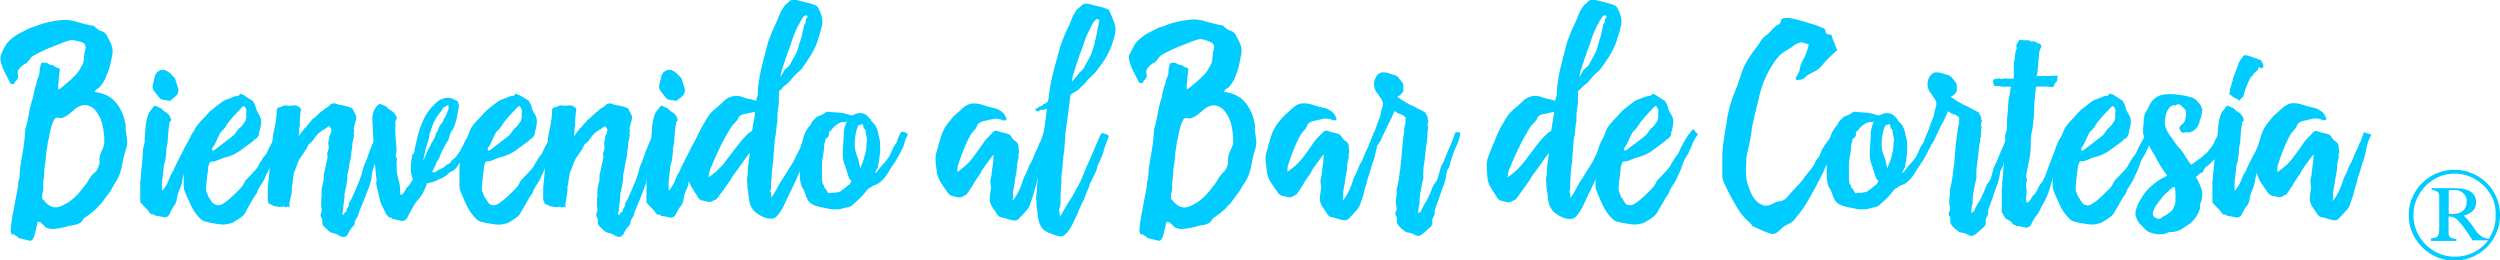 <svg xmlns="http://www.w3.org/2000/svg" width="394.92" height="41.15" viewBox="0 0 394.92 41.15"><title>bar-cortesia</title>
<path d="M42.11,30.66l0.13,0.91a7,7,0,0,1,.06,1A6.48,6.48,0,0,1,42,33.68c-0.13.41-.24,0.81-0.32,1.2s-0.19,1-.29,1.46a7.29,7.29,0,0,1-.49,1.46,11.35,11.35,0,0,1-.62,1.07L39.64,40q-0.33.46-.65,0.88t-0.65.88a2.85,2.85,0,0,1-.42.46,2.82,2.82,0,0,0-.42.46q-0.26.26-.49,0.46l-0.49.39c-0.35.26-.65,0.48-0.91,0.65a1.29,1.29,0,0,0-.39.46,0.86,0.86,0,0,1-.39.39,2.6,2.6,0,0,1-.94.33,8.78,8.78,0,0,0-1,.2,11.23,11.23,0,0,1-1.95.39,2.78,2.78,0,0,1-.85,0l-0.55-.16a1.84,1.84,0,0,1-.42-0.36A4.77,4.77,0,0,0,28.69,45a0.49,0.49,0,0,0-.55-0.1l-0.39,1.69a2.46,2.46,0,0,1-.46,1.11,0.49,0.49,0,0,1-.55.1l-0.94-.23-0.68-.16c-0.07,0-.09,0-0.07-0.06a0.08,0.08,0,0,0,0-.1A1.56,1.56,0,0,0,24.56,47q-0.13-.26-0.29-0.16c-0.11.07-.21,0-0.29-0.16a1.51,1.51,0,0,1-.06-0.85c0-.43.11-1,0.19-1.56s0.17-.94.26-1.4l0.26-1.4q0.26-1.3.39-2.08a2,2,0,0,0,.06-0.49,2.9,2.9,0,0,1,.06-0.55,2.32,2.32,0,0,0,.16-0.84q0-.59.1-1.3t0.29-1.76q0.16-.91.29-1.82,0.13-1.1.19-1.92a3,3,0,0,1,.13-0.88,4.48,4.48,0,0,0,.2-0.72q0.13-.58.26-1.3t0.29-1.36q0.16-.65.29-1a1.54,1.54,0,0,0,.13-0.55,1.53,1.53,0,0,1,.13-0.55,5.87,5.87,0,0,1,.26-1A2.54,2.54,0,0,0,28,22.76a2.46,2.46,0,0,1,.16-0.55,2.65,2.65,0,0,0,.29-1q0-.45.1-0.85a0.38,0.38,0,0,0,.06-0.26,0.48,0.48,0,0,1,.26-0.39H29.5A1.47,1.47,0,0,1,30,20a0.93,0.93,0,0,0,.55.1l0.58,0.39a0.77,0.77,0,0,1,.52.23c0,0.07,0,.27-0.06.62s-0.1,1-.16,1.63a2.87,2.87,0,0,0,0,1,2.28,2.28,0,0,0,.52-0.36q0.45-.36.94-0.78t0.91-.84l0.55-.55a10.26,10.26,0,0,0,1-1.69,5.6,5.6,0,0,0,.13-1,4.5,4.5,0,0,1,.19-1.07,0.93,0.93,0,0,0,0-.68,0.79,0.79,0,0,0-.55-0.52q-0.42-.13-1.33-0.33a1.67,1.67,0,0,0-.78.1,12.11,12.11,0,0,0-1.37.49l-1.33.52q-0.68.26-1.33,0.58-0.85.39-1.4,0.72a1.23,1.23,0,0,0-.62.58,7.38,7.38,0,0,0-.49.58,0.89,0.89,0,0,1-.36.19,3.67,3.67,0,0,0-.88.78,1.05,1.05,0,0,0-.23.58,1.43,1.43,0,0,0,.06.46,0.6,0.6,0,0,1-.06.45,0.19,0.19,0,0,1-.06.13,0.19,0.19,0,0,0-.06.13,0.06,0.06,0,0,1-.07.06,0.83,0.83,0,0,0-.32.42,0.23,0.23,0,0,1-.33.16,0.48,0.48,0,0,1-.36-0.16,3.25,3.25,0,0,0-.16-0.36q-0.32-.59-0.75-1.46a7.16,7.16,0,0,1-.55-1.46,2.11,2.11,0,0,1-.06-0.85A7,7,0,0,1,22.54,18l0.33-.65a5.76,5.76,0,0,1,.33-0.58,8,8,0,0,1,1-1,7.88,7.88,0,0,1,1.24-.78l0.91-.46,0.46-.23a2.19,2.19,0,0,1,.46-0.16,8.34,8.34,0,0,0,.91-0.33,14.38,14.38,0,0,1,1.63-.49q0.71-.16,1.69-0.29a6,6,0,0,1,2.57.16q1.2,0.36,2.7.68a0.58,0.58,0,0,1,.39.13,0.64,0.64,0,0,0,.26.26,2,2,0,0,0,.88.49,1.46,1.46,0,0,1,.88.88q0.26,0.46.46,0.88a5.39,5.39,0,0,1,.32.94,4,4,0,0,1-.06,1.23q-0.13.65-.26,1.23A8,8,0,0,1,39,21.75a3.72,3.72,0,0,1-.36.84,6,6,0,0,1-.49.72,1.24,1.24,0,0,1-.52.49,0.9,0.9,0,0,0-.46.55,6,6,0,0,1,2,.58,3.46,3.46,0,0,0,.39.23,1.25,1.25,0,0,1,.32.23,6.18,6.18,0,0,1,1,1.1l0.36,0.62a5.66,5.66,0,0,1,.29.62,5.78,5.78,0,0,1,.39,1.3,3.39,3.39,0,0,1,.16.78C42,30.07,42.07,30.36,42.11,30.66Zm-3.44,1.76V31.73A3.55,3.55,0,0,0,38.6,31a5.5,5.5,0,0,0-.13-1l-0.13-.62a4.13,4.13,0,0,0-.2-0.62,3.88,3.88,0,0,0-.58-1.1,2.62,2.62,0,0,0-1-1,2,2,0,0,0-1.82-.06,2.78,2.78,0,0,0-.71.46l-0.81.68a4.08,4.08,0,0,1-.91.58,1.16,1.16,0,0,1-.88.1,0.64,0.64,0,0,0-.58.13,5.65,5.65,0,0,0-.58,1.43q-0.13.52-.23,1c-0.06.35-.14,0.71-0.23,1.1s-0.09.53-.13,0.81l-0.13.81q-0.07.52-.1,1t-0.1.91a10.44,10.44,0,0,0-.16,1.33q0,0.62-.1,1.14a5.48,5.48,0,0,0-.06.75V39.5A2.15,2.15,0,0,1,29,40a2.18,2.18,0,0,0-.13.68v0.42a0.28,0.28,0,0,0,.13.23,1.2,1.2,0,0,1,.26.29,2.72,2.72,0,0,0,1,.78,1.79,1.79,0,0,0,1.49,0,4.76,4.76,0,0,0,.58-0.26,2.7,2.7,0,0,1,.42-0.23,1.11,1.11,0,0,0,.36-0.23,6.22,6.22,0,0,0,.75-0.58q0.36-.32.68-0.65l0.52-.65,0.52-.65a5.79,5.79,0,0,0,.55-0.78q0.23-.39.49-0.78A7.87,7.87,0,0,1,37.23,37a1.83,1.83,0,0,0,.46-0.71,2,2,0,0,0,.23-1,3.35,3.35,0,0,1,.1-1q0.19-.52.39-0.94A3.22,3.22,0,0,0,38.66,32.42Z" transform="translate(-22.2 -9.81)" style="fill:#01ccff"/><path d="M53.68,31.18a0.39,0.39,0,0,1,.19.2,0.36,0.36,0,0,1-.13.19q-0.26.52-.46,1t-0.46,1l-0.65,1.56q-0.33.78-.65,1.5A6.76,6.76,0,0,0,51,38.3a5,5,0,0,1-.49,1.59,5,5,0,0,0-.36,1.27,2.62,2.62,0,0,1-.29.94A6,6,0,0,0,49,43.63a0.91,0.91,0,0,1-1.2.42l-0.91-.16a0.62,0.62,0,0,1-.32-0.1l-0.13-.13a0.17,0.17,0,0,0-.16,0,0.17,0.17,0,0,1-.16,0,1.1,1.1,0,0,1-.46-0.52l-1.3-1.37V38.59a0.16,0.16,0,0,1,0-.19,0.26,0.26,0,0,0,.06-0.2q0.07-1.3.19-2.34t0.13-1.66q0.06-.75.06-0.88a3.28,3.28,0,0,1,.13-0.42A3.61,3.61,0,0,0,45,32.48a1.82,1.82,0,0,0,.06-0.39V31.7q0.06-.84.13-1.75a8.87,8.87,0,0,1,.33-1.82,1,1,0,0,0,.13-0.39,2.78,2.78,0,0,0,.26-0.39l0.39-.46a0.76,0.76,0,0,1,.39-0.39l1,0.45a2.67,2.67,0,0,0,.81.65,1.87,1.87,0,0,1,.75,1.23,0.72,0.72,0,0,0-.29.58c-0.06.35-.12,0.75-0.16,1.2s-0.08.89-.1,1.3a3.92,3.92,0,0,1-.1.81,3.51,3.51,0,0,0-.13,1,5.11,5.11,0,0,1-.13,1.1,1.93,1.93,0,0,1-.1.62c-0.06.19-.12,0.38-0.16,0.55q-0.07.72-.2,1.85a8.27,8.27,0,0,0-.06,1.72V40s0-.09.19-0.26l0.39-.58a3.48,3.48,0,0,0,.42-0.85q0.29-.71.36-0.84l0.45-.78a2.51,2.51,0,0,1,.2-0.52l0.29-.58,0.36-.71q0.19-.39.42-0.81t0.42-.88q0.45-.78.84-1.5a3.08,3.08,0,0,1,.46-0.84V30.66h0.06s0.13,0,.26.06l0.13,0.13h0.13L53.61,31Zm-5.59-5.59a1.11,1.11,0,0,1-.58-0.19l-0.81-1a1.69,1.69,0,0,1-.36-0.62,1.19,1.19,0,0,1,0-.55l0.2-.88a0.54,0.54,0,0,0,.06-0.23,0.52,0.52,0,0,1,.06-0.23,1.36,1.36,0,0,1,.91-1,1.14,1.14,0,0,1,.71,0,3,3,0,0,1,1.1.81L49.68,22a0.75,0.75,0,0,1,.23.39q0.19,0.65.42,1.33a1.25,1.25,0,0,1-.42,1.33l-0.71.58a0.35,0.35,0,0,1-.33.1Z" transform="translate(-22.2 -9.81)" style="fill:#01ccff"/><path d="M67.13,30.79a0.88,0.88,0,0,0,.19.16s0,0.1-.06.23a1.51,1.51,0,0,0-.26.39,0.81,0.81,0,0,0-.2.33,0.82,0.82,0,0,1-.19.32q-0.13.33-.26,0.68a4,4,0,0,1-.33.68,3.42,3.42,0,0,1-.36.75L65.25,35a11.37,11.37,0,0,0-.46,1.2,6.5,6.5,0,0,1-.52,1.2,3.4,3.4,0,0,0-.2.46,2.85,2.85,0,0,1-.26.52,5.23,5.23,0,0,1-.33.55q-0.19.29-.39,0.62a2,2,0,0,0-.23.49,2,2,0,0,1-.23.49,3.85,3.85,0,0,0-.42.62q-0.29.49-.62,1.07T61,43.33a2.33,2.33,0,0,1-.52.65,6.25,6.25,0,0,1-.58.42l-0.58.36a2.28,2.28,0,0,1-.94.39,5,5,0,0,1-.88.13,6.42,6.42,0,0,1-.81-0.07l-1-.16q-0.52-.1-1-0.23A1.51,1.51,0,0,1,54,44.5a7.27,7.27,0,0,1-1.62-2.21q-0.59-1.23-1.1-2.54a4.23,4.23,0,0,1-.06-1V37.13q0-.88.06-1.66t0.06-1q0.13-.58.36-1.3a7.07,7.07,0,0,1,.55-1.3A5.89,5.89,0,0,0,52.67,31c0.06-.19.13-0.38,0.19-0.55a3.41,3.41,0,0,1,.36-0.65,11.06,11.06,0,0,1,1-1.17q0.52-.52.85-0.91A5.93,5.93,0,0,1,56,26.89q0.32-.26,1-0.78a3.31,3.31,0,0,1,1-.58q0.39-.13.68-0.26L59.33,25a0.25,0.25,0,0,0,.16,0,0.14,0.14,0,0,1,.1,0,0.87,0.87,0,0,0,.49-0.23,0.55,0.55,0,0,0,0-.16h0.06l0.52,0.19,0.78,0.52a6.16,6.16,0,0,0,.65.39,2.88,2.88,0,0,1,.52,1.07,3.72,3.72,0,0,0,.52,1.14,2.23,2.23,0,0,1,.32,1.3,8.44,8.44,0,0,1-.19,1.1,1.59,1.59,0,0,0-.13.58,1,1,0,0,1-.26.58,0.84,0.84,0,0,1-.32.29,1.17,1.17,0,0,0-.39.36l-2,1.46a6.45,6.45,0,0,1-2.31,1.07,7.94,7.94,0,0,0-.85.29l-0.71.29a1.17,1.17,0,0,1-.58.1,0.47,0.47,0,0,0-.46.29c0,0.13-.09.28-0.13,0.46a1.78,1.78,0,0,0-.06.39c0,0.09,0,.3-0.06.65s-0.09.72-.13,1.1-0.08.77-.1,1.14,0,0.57,0,.62a2.38,2.38,0,0,1,.23.58,2,2,0,0,0,.36.65,5.19,5.19,0,0,0,.39.62L56,42a0.4,0.4,0,0,0,.16.1l0.29,0.1a1.16,1.16,0,0,0,.94-0.2,7.16,7.16,0,0,0,1.07-.78q0.52-.45,1-0.94l0.75-.75a2.57,2.57,0,0,0,.52-0.75,2.57,2.57,0,0,1,.52-0.75q0.52-.52.81-0.85l0.49-.52A2.75,2.75,0,0,0,63,36a6.36,6.36,0,0,1,.52-0.84,2,2,0,0,1,.36-0.58A4,4,0,0,0,64.34,34a17.71,17.71,0,0,1,.91-1.82A10.23,10.23,0,0,1,65.9,31a2.16,2.16,0,0,0,.26-0.33,2.11,2.11,0,0,1,.26-0.32,0.21,0.21,0,0,1,.26-0.06,0.41,0.41,0,0,0,.2.19l0.06,0.13ZM55.82,33.06a0.39,0.39,0,0,0,0,.58,2.56,2.56,0,0,0,.55-0.36l1.07-.81,1.1-.85a7.69,7.69,0,0,0,.65-0.52c0.13-.17.26-0.36,0.39-0.55A3.18,3.18,0,0,1,60,30.07a2.54,2.54,0,0,0,.42-0.39q0.16-.2.29-0.39a1.64,1.64,0,0,0,.39-1.1,4.48,4.48,0,0,1,0-.49,1.58,1.58,0,0,0,0-.55q-0.26-.71-0.52-0.52a2.92,2.92,0,0,0-.52.52q-0.33.33-.68,0.71t-0.68.78a8.54,8.54,0,0,0-.75,1,4.15,4.15,0,0,1-.42.58l-0.39.39a2.62,2.62,0,0,0-.26.42q-0.19.36-.39,0.81t-0.39.81A2.62,2.62,0,0,1,55.82,33.06Z" transform="translate(-22.2 -9.81)" style="fill:#01ccff"/><path d="M82.93,30.92a0.69,0.69,0,0,0,0,.23,0.3,0.3,0,0,1,0,.23,2,2,0,0,0-.13.58,5.64,5.64,0,0,1-.36,1,5.48,5.48,0,0,0-.36,1,6.62,6.62,0,0,1-.36.85,3,3,0,0,0-.29.85,3.22,3.22,0,0,1-.16.49,3.13,3.13,0,0,0-.16.49,4.81,4.81,0,0,0-.2,1,4.89,4.89,0,0,1-.19,1,3.19,3.19,0,0,1-.23.71L80,40.64q-0.26.68-.52,1.3t-0.33.81a3.82,3.82,0,0,0-.29.78,2.62,2.62,0,0,1-.29.71,1.43,1.43,0,0,0-.33.78,1,1,0,0,1-.45.71,4.64,4.64,0,0,0-.52.84,1.26,1.26,0,0,1-.58.65,1.12,1.12,0,0,1-.91-0.2,3.07,3.07,0,0,0-1-.39,1.83,1.83,0,0,1-.88-0.55,4.42,4.42,0,0,1-.68-0.68,0.84,0.84,0,0,1-.1-0.55,1.11,1.11,0,0,0-.16-0.68,0.79,0.79,0,0,1-.06-0.68A1.6,1.6,0,0,0,73,42.75a2.88,2.88,0,0,1-.06-0.84V41.19A2,2,0,0,0,73,40.6a1.53,1.53,0,0,0,0-.29A0.43,0.43,0,0,1,73,40a3.61,3.61,0,0,1,.1-0.81c0.07-.28.14-0.57,0.23-0.88a2.28,2.28,0,0,1,0-.39,2.39,2.39,0,0,0,0-.39,4.28,4.28,0,0,1,.1-0.49q0.1-.42.2-0.91t0.19-.88a2.74,2.74,0,0,0,.1-0.52,1,1,0,0,0,0-.42,1,1,0,0,1,0-.42,2.23,2.23,0,0,0,.13-0.36,1.42,1.42,0,0,0,.06-0.36,0.61,0.61,0,0,0,0-.39,1.22,1.22,0,0,1-.06-0.39,0.66,0.66,0,0,0,.06-0.29,0.65,0.65,0,0,1,.06-0.29,1.33,1.33,0,0,0,.06-0.42A0.81,0.81,0,0,1,74.41,31a0.58,0.58,0,0,0,.07-0.26,0.57,0.57,0,0,1,.06-0.26,0.45,0.45,0,0,0-.13-0.46,0.3,0.3,0,0,1-.13-0.32,3.7,3.7,0,0,0-.49.29l-0.42.29a2.39,2.39,0,0,0-.45.29,4.59,4.59,0,0,1-.39.29,4.9,4.9,0,0,0-.55.65q-0.23.33-.49,0.65a2.5,2.5,0,0,1-.26.23,2.37,2.37,0,0,0-.26.23,1.92,1.92,0,0,0-.19.36,2,2,0,0,1-.2.36q-0.19.33-.42,0.65l-0.49.71a4.76,4.76,0,0,0-.49,1q-0.29.78-.55,1.43L68.37,39a1.55,1.55,0,0,0-.06.49c0,0.19,0,.49-0.06.88L68,41.51a2.77,2.77,0,0,0-.06,1c0,0.09-.1.09-0.16,0s-0.16-.09-0.29,0-0.22.09-.26,0a0.26,0.26,0,0,0-.32-0.07,1.6,1.6,0,0,1-.91,0,0.74,0.74,0,0,0-.33-0.06,0.71,0.71,0,0,1-.32-0.07,1.13,1.13,0,0,0-.46-0.23,0.49,0.49,0,0,1-.33-0.36A1.49,1.49,0,0,1,64.5,41c0-.33,0-0.6,0-0.81a13,13,0,0,1,.06-1.33q0.07-.62.2-1.92c0-.17,0-0.4,0-0.68s0.06-.6.1-0.94V34.82a8.16,8.16,0,0,1,.19-1.23V33.13a0.8,0.8,0,0,1,.1-0.26,1.17,1.17,0,0,0,.1-0.52,6.81,6.81,0,0,1,.1-1.23q0.1-.52.2-1t0.19-1q0.1-.55.16-1.4V27.28a0.5,0.5,0,0,1,.52-0.52,2.87,2.87,0,0,0,.39-0.16,2.25,2.25,0,0,1,.46-0.16l0.39,0.06h0.52a3.89,3.89,0,0,0,.58-0.06,1.27,1.27,0,0,1,.65.26,0.57,0.57,0,0,1,.33.58,0.57,0.57,0,0,0-.06.26q-0.07.45-.1,1a4.68,4.68,0,0,0,0,1l-0.13.58a1.5,1.5,0,0,1,0,.29,1.46,1.46,0,0,0,0,.29,3.3,3.3,0,0,0-.06.65,1.51,1.51,0,0,1,.26-0.39,3.88,3.88,0,0,1,.45-0.58,1.06,1.06,0,0,1,.33-0.39,1.05,1.05,0,0,0,.33-0.39L71,29.29,71.29,29a1.42,1.42,0,0,1,.45-0.49,1.68,1.68,0,0,0,.46-0.42,6.65,6.65,0,0,0,.65-0.58l0.36-.26L73.5,27a3,3,0,0,0,.94-0.72,1.06,1.06,0,0,1,1.07,0,4,4,0,0,0,.59.13q0.39,0.07.78,0.16a5.62,5.62,0,0,1,.71.23,0.61,0.61,0,0,1,.39.33,6.85,6.85,0,0,0,.33.68,1.41,1.41,0,0,1,.16.39,1,1,0,0,1,0,.36,4.42,4.42,0,0,1-.16.59l-0.2.78a0.51,0.51,0,0,0,0,.36,0.51,0.51,0,0,1,0,.36,0.52,0.52,0,0,0,0,.33,2.44,2.44,0,0,1,0,.39,2.35,2.35,0,0,0-.1.42,2.55,2.55,0,0,1-.1.42,3,3,0,0,0-.06.58,3.07,3.07,0,0,1-.06.58,6.31,6.31,0,0,0-.1.68q0,0.36-.1.75a3.44,3.44,0,0,1-.1.46,7.68,7.68,0,0,0-.16.88,8.14,8.14,0,0,1-.16.88,3.52,3.52,0,0,0-.1.46,1.44,1.44,0,0,0,0,.29,0.45,0.45,0,0,1,0,.29q-0.07.58-.19,1.2t-0.26,1.14a2.38,2.38,0,0,1,0,.39,2,2,0,0,0,0,.33,1.22,1.22,0,0,0-.06.39,1.25,1.25,0,0,1-.06.39,3,3,0,0,0-.06.58,2.16,2.16,0,0,1-.06.52l0,0.1c0-.06,0,0,0,0.1-0.17.35-.13,0.52,0.13,0.52,0.09,0,.11,0,0.06-0.1s0-.16.2-0.29A0.38,0.38,0,0,0,76.95,43a0.56,0.56,0,0,1,.19-0.39,0.58,0.58,0,0,0,.07-0.16,0.57,0.57,0,0,1,.06-0.16A0.28,0.28,0,0,0,77.34,42a0.17,0.17,0,0,1,.06-0.23l0.29-.49a3.58,3.58,0,0,0,.23-0.49c0.09-.22.17-0.41,0.26-0.58s0.17-.37.26-0.58a8,8,0,0,1,.32-0.81A8,8,0,0,0,79.09,38q0.13-.32.29-0.88t0.23-.88c0.13-.35.26-0.66,0.39-0.94a6.13,6.13,0,0,0,.32-0.88q0.13-.32.26-0.71a4.89,4.89,0,0,1,.26-0.65l0.23-.58A5.27,5.27,0,0,1,81.3,32a2.7,2.7,0,0,0,.29-0.68,1.13,1.13,0,0,1,.23-0.49A0.5,0.5,0,0,0,82,30.72a0.59,0.59,0,0,1,.26-0.06l0.52,0.2C82.88,30.85,82.93,30.88,82.93,30.92Z" transform="translate(-22.2 -9.81)" style="fill:#01ccff"/><path d="M97.42,31.11a0.13,0.13,0,0,0,0,.1,0.14,0.14,0,0,1,0,.1,0.26,0.26,0,0,1-.1.16,0.27,0.27,0,0,0-.1.16,0.41,0.41,0,0,0-.1.16,2,2,0,0,1-.1.23l-0.29.58a3.71,3.71,0,0,1-.42.65l-0.26.52a3.44,3.44,0,0,1-.33.52,2.39,2.39,0,0,1-.32.49,4.41,4.41,0,0,0-.33.42,5.92,5.92,0,0,0-.46.65,2.66,2.66,0,0,1-.39.52,1.5,1.5,0,0,1-.55.46,2.88,2.88,0,0,0-.55.32l-0.36.33a3.88,3.88,0,0,1-.75.46q-0.33.13-.65,0.29t-0.65.29q-0.46.13-1.1,0.26a2.57,2.57,0,0,1-.33.91,5.46,5.46,0,0,1-1,1.63,4.66,4.66,0,0,0-.88,1.3q-0.33.52-.52,0.91c-0.13.26-.25,0.49-0.36,0.68a0.86,0.86,0,0,1-1.14.42c-0.48-.09-0.79-0.15-0.94-0.19l-0.29-.07h0s0,0-.1-0.13a0.51,0.51,0,0,0-.2-0.07,0.48,0.48,0,0,1-.19-0.06A0.27,0.27,0,0,1,83.48,44a1.55,1.55,0,0,0-.23-0.29L82.34,41.9l-0.71-3a0.46,0.46,0,0,1,.06-0.39s0-.3-0.06-0.78-0.1-1-.16-1.62-0.12-1.2-.16-1.79-0.06-1.05-.06-1.4,0-.62-0.06-1.07-0.08-.93-0.1-1.43,0-1-.07-1.46a3.77,3.77,0,0,1,.1-1.17,2,2,0,0,1,.1-0.33,0.25,0.25,0,0,0,0-.1,0.09,0.09,0,0,1,0-.06A2.06,2.06,0,0,0,81.43,27l0.32-.45a1,1,0,0,1,.46-0.33l1,0.39a2.25,2.25,0,0,0,.85.71,2,2,0,0,1,.84,1.23,1,1,0,0,0-.23.85,15.47,15.47,0,0,0,0,1.72q0.06,0.94.13,1.82a4.07,4.07,0,0,1,0,1.07,0.68,0.68,0,0,0,0,.62,0.91,0.91,0,0,1,.06.68,4,4,0,0,0,0,.52,4.89,4.89,0,0,1,0,.58,5,5,0,0,0,.16,1.27q0.16,0.62.29,1.2a4.4,4.4,0,0,1,.1,1.07,1.1,1.1,0,0,0,.16.68,1.72,1.72,0,0,0,.62-0.72,1.88,1.88,0,0,1,.55-0.71l0.65-1s0-.06,0-0.06,0,0,0-.06a2.94,2.94,0,0,1-.1-0.36,3.25,3.25,0,0,0-.1-0.36,4.55,4.55,0,0,1-.1-1.24,10.46,10.46,0,0,1,.16-1.36,1.25,1.25,0,0,0,.06-0.39A0.72,0.72,0,0,1,87.61,34q0.06-.32.1-0.55c0-.15.05-0.33,0.1-0.55s0.16-.67.23-1,0.14-.61.23-0.91a12.43,12.43,0,0,1,.72-2,6.87,6.87,0,0,1,1-1.75,11.31,11.31,0,0,1,1.07-1.17,2.51,2.51,0,0,1,1.07-.65,1.54,1.54,0,0,1,.55-0.13h0.42a1.49,1.49,0,0,1,.78.19,0.79,0.79,0,0,0,.36.19,0.4,0.4,0,0,1,.29.26,2.12,2.12,0,0,1,.13.39,0.81,0.81,0,0,1,0,.45q-0.07.46-.23,1.27A8.36,8.36,0,0,1,94,29.62L93.85,30a1.4,1.4,0,0,1-.26.46,1.85,1.85,0,0,0-.36.78,3.54,3.54,0,0,1-.29.85,3.64,3.64,0,0,0-.42.65l-0.29.58a6.43,6.43,0,0,0-.39.78l-0.26.65a1.41,1.41,0,0,1-.26.42,2.92,2.92,0,0,0-.33.75l-0.29.58c-0.06.13-.14,0.3-0.23,0.52a0.15,0.15,0,0,1,.16,0,0.29,0.29,0,0,0,.23,0,0.89,0.89,0,0,0,.36-0.19,0.79,0.79,0,0,1,.29-0.2,7.09,7.09,0,0,0,.68-0.32A1.69,1.69,0,0,0,92.55,36a0.74,0.74,0,0,1,.39-0.23,0.87,0.87,0,0,0,.46-0.36,1.36,1.36,0,0,1,.46-0.49,1.8,1.8,0,0,0,.52-0.55l0.29-.42A3.76,3.76,0,0,0,95,33.45a2.59,2.59,0,0,1,.29-0.55,3.79,3.79,0,0,0,.29-0.49A4.12,4.12,0,0,1,95.8,32l0.26-.39A3.78,3.78,0,0,1,96.38,31a0.18,0.18,0,0,0,.06-0.1,0.18,0.18,0,0,1,.07-0.1,0.26,0.26,0,0,1,.26-0.13,0.27,0.27,0,0,1,.19.06l0.13,0.07,0.13,0.06A0.62,0.62,0,0,1,97.42,31.11Zm-7.6,2.34L90,33.13a2.71,2.71,0,0,0,.23-0.39,3.69,3.69,0,0,1,.29-0.58q0.16-.26.29-0.52A4.62,4.62,0,0,0,91.05,31a0.82,0.82,0,0,1,.2-0.39,0.85,0.85,0,0,0,.19-0.42,0.85,0.85,0,0,1,.2-0.42l0.13-.26A1,1,0,0,1,92,29.29l0.26-.52a0.91,0.91,0,0,1,.06-0.23,0.34,0.34,0,0,0,.13-0.16,0.57,0.57,0,0,0,.16-0.29,0.56,0.56,0,0,1,.16-0.29A1.48,1.48,0,0,1,93,27.21a0.73,0.73,0,0,0,.06-0.33,0.28,0.28,0,0,1,0-.13,0.29,0.29,0,0,0,0-.13c0-.09-0.05-0.13,0-0.13s0,0,0-.06,0.12,0,.1,0-0.05,0-.1,0H92.94a0.22,0.22,0,0,0-.19.1,0.49,0.49,0,0,1-.26.16,0.51,0.51,0,0,0-.36.29,2.37,2.37,0,0,1-.49.68,8.33,8.33,0,0,0-1,1.69q-0.29.72-.62,1.75a2.46,2.46,0,0,1-.13.78c-0.09.26-.17,0.54-0.26,0.84a4.83,4.83,0,0,0-.23.78c-0.06.3-.12,0.56-0.16,0.78a2.36,2.36,0,0,0-.1.46,2.47,2.47,0,0,1-.1.46,1.54,1.54,0,0,0,.19-0.39q0.13-.32.29-0.68T89.82,33.45Z" transform="translate(-22.2 -9.81)" style="fill:#01ccff"/><path d="M110.68,30.79a0.88,0.88,0,0,0,.19.16s0,0.1-.06.23a1.51,1.51,0,0,0-.26.39,0.81,0.81,0,0,0-.2.33,0.82,0.82,0,0,1-.19.32q-0.13.33-.26,0.68a4,4,0,0,1-.33.68,3.42,3.42,0,0,1-.36.75L108.8,35a11.37,11.37,0,0,0-.46,1.2,6.5,6.5,0,0,1-.52,1.2,3.4,3.4,0,0,0-.2.46,2.85,2.85,0,0,1-.26.52,5.23,5.23,0,0,1-.33.55q-0.19.29-.39,0.62a2,2,0,0,0-.23.49,2,2,0,0,1-.23.49,3.85,3.85,0,0,0-.42.62q-0.29.49-.62,1.07t-0.65,1.1A2.33,2.33,0,0,1,104,44a6.25,6.25,0,0,1-.58.42l-0.58.36a2.28,2.28,0,0,1-.94.39,5,5,0,0,1-.88.13,6.42,6.42,0,0,1-.81-0.07l-1-.16q-0.52-.1-1-0.23a1.51,1.51,0,0,1-.65-0.33,7.27,7.27,0,0,1-1.62-2.21q-0.59-1.23-1.1-2.54a4.23,4.23,0,0,1-.06-1V37.13q0-.88.06-1.66t0.06-1q0.13-.58.36-1.3a7.07,7.07,0,0,1,.55-1.3A5.89,5.89,0,0,0,96.22,31c0.06-.19.13-0.38,0.19-0.55a3.41,3.41,0,0,1,.36-0.65,11.06,11.06,0,0,1,1-1.17q0.52-.52.85-0.91a5.93,5.93,0,0,1,.91-0.85q0.32-.26,1-0.78a3.31,3.31,0,0,1,1-.58q0.39-.13.68-0.26l0.62-.26a0.25,0.25,0,0,0,.16,0,0.14,0.14,0,0,1,.1,0,0.87,0.87,0,0,0,.49-0.23,0.55,0.55,0,0,0,0-.16h0.06l0.52,0.19L105,25.26a6.16,6.16,0,0,0,.65.39,2.88,2.88,0,0,1,.52,1.07,3.72,3.72,0,0,0,.52,1.14,2.23,2.23,0,0,1,.32,1.3,8.44,8.44,0,0,1-.19,1.1,1.59,1.59,0,0,0-.13.58,1,1,0,0,1-.26.58,0.84,0.84,0,0,1-.32.29,1.17,1.17,0,0,0-.39.36l-2,1.46a6.45,6.45,0,0,1-2.31,1.07,7.94,7.94,0,0,0-.85.29l-0.71.29a1.17,1.17,0,0,1-.58.1,0.47,0.47,0,0,0-.46.29c0,0.13-.09.28-0.13,0.46a1.78,1.78,0,0,0-.06.39c0,0.09,0,.3-0.06.65s-0.09.72-.13,1.1-0.08.77-.1,1.14,0,0.57,0,.62a2.38,2.38,0,0,1,.23.58,2,2,0,0,0,.36.65,5.19,5.19,0,0,0,.39.62L99.5,42a0.4,0.4,0,0,0,.16.1l0.29,0.1a1.16,1.16,0,0,0,.94-0.2,7.16,7.16,0,0,0,1.07-.78q0.52-.45,1-0.94l0.75-.75a2.57,2.57,0,0,0,.52-0.75,2.57,2.57,0,0,1,.52-0.75q0.52-.52.81-0.85l0.49-.52a2.75,2.75,0,0,0,.52-0.71,6.36,6.36,0,0,1,.52-0.84,2,2,0,0,1,.36-0.58,4,4,0,0,0,.42-0.59,17.71,17.71,0,0,1,.91-1.82,10.23,10.23,0,0,1,.65-1.1,2.16,2.16,0,0,0,.26-0.33A2.11,2.11,0,0,1,110,30.4a0.21,0.21,0,0,1,.26-0.06,0.41,0.41,0,0,0,.2.19l0.06,0.13ZM99.37,33.06a0.39,0.39,0,0,0,0,.58,2.56,2.56,0,0,0,.55-0.36l1.07-.81,1.1-.85a7.69,7.69,0,0,0,.65-0.52c0.13-.17.26-0.36,0.39-0.55a3.18,3.18,0,0,1,.39-0.49,2.54,2.54,0,0,0,.42-0.39q0.16-.2.29-0.39a1.64,1.64,0,0,0,.39-1.1,4.48,4.48,0,0,1,0-.49,1.58,1.58,0,0,0,0-.55q-0.26-.71-0.52-0.52a2.92,2.92,0,0,0-.52.52q-0.33.33-.68,0.71t-0.68.78a8.54,8.54,0,0,0-.75,1,4.15,4.15,0,0,1-.42.58l-0.39.39a2.62,2.62,0,0,0-.26.42q-0.19.36-.39,0.81t-0.39.81A2.62,2.62,0,0,1,99.37,33.06Z" transform="translate(-22.2 -9.81)" style="fill:#01ccff"/><path d="M126.47,30.92a0.69,0.69,0,0,0,0,.23,0.3,0.3,0,0,1,0,.23,2,2,0,0,0-.13.58,5.64,5.64,0,0,1-.36,1,5.48,5.48,0,0,0-.36,1,6.62,6.62,0,0,1-.36.85,3,3,0,0,0-.29.85,3.22,3.22,0,0,1-.16.49,3.13,3.13,0,0,0-.16.49,4.81,4.81,0,0,0-.2,1,4.89,4.89,0,0,1-.19,1,3.19,3.19,0,0,1-.23.71l-0.49,1.27q-0.26.68-.52,1.3t-0.33.81a3.82,3.82,0,0,0-.29.78,2.62,2.62,0,0,1-.29.71,1.43,1.43,0,0,0-.33.78,1,1,0,0,1-.45.71,4.64,4.64,0,0,0-.52.84,1.26,1.26,0,0,1-.58.65,1.12,1.12,0,0,1-.91-0.2,3.07,3.07,0,0,0-1-.39,1.83,1.83,0,0,1-.88-0.55,4.42,4.42,0,0,1-.68-0.68,0.84,0.84,0,0,1-.1-0.55,1.11,1.11,0,0,0-.16-0.68,0.79,0.79,0,0,1-.06-0.68,1.6,1.6,0,0,0,.13-0.75,2.88,2.88,0,0,1-.06-0.84V41.19a2,2,0,0,0,.06-0.58,1.53,1.53,0,0,0,0-.29,0.43,0.43,0,0,1,0-.29,3.61,3.61,0,0,1,.1-0.81c0.07-.28.14-0.57,0.23-0.88a2.28,2.28,0,0,1,0-.39,2.39,2.39,0,0,0,0-.39,4.28,4.28,0,0,1,.1-0.49q0.1-.42.2-0.91t0.19-.88a2.74,2.74,0,0,0,.1-0.52,1,1,0,0,0,0-.42,1,1,0,0,1,0-.42,2.23,2.23,0,0,0,.13-0.36,1.42,1.42,0,0,0,.06-0.36,0.61,0.61,0,0,0,0-.39,1.22,1.22,0,0,1-.06-0.39,0.66,0.66,0,0,0,.06-0.29,0.65,0.65,0,0,1,.06-0.29,1.33,1.33,0,0,0,.06-0.42A0.81,0.81,0,0,1,118,31a0.58,0.58,0,0,0,.07-0.26,0.57,0.57,0,0,1,.06-0.26,0.45,0.45,0,0,0-.13-0.46,0.3,0.3,0,0,1-.13-0.32,3.7,3.7,0,0,0-.49.29l-0.42.29a2.39,2.39,0,0,0-.45.29,4.59,4.59,0,0,1-.39.29,4.9,4.9,0,0,0-.55.65q-0.23.33-.49,0.65a2.5,2.5,0,0,1-.26.23,2.37,2.37,0,0,0-.26.23,1.92,1.92,0,0,0-.19.36,2,2,0,0,1-.2.36q-0.19.33-.42,0.65l-0.49.71a4.76,4.76,0,0,0-.49,1q-0.29.78-.55,1.43L111.91,39a1.55,1.55,0,0,0-.06.49c0,0.19,0,.49-0.06.88l-0.19,1.17a2.77,2.77,0,0,0-.06,1c0,0.09-.1.09-0.16,0s-0.16-.09-0.29,0-0.22.09-.26,0a0.26,0.26,0,0,0-.32-0.07,1.6,1.6,0,0,1-.91,0,0.74,0.74,0,0,0-.33-0.06,0.71,0.71,0,0,1-.32-0.07,1.13,1.13,0,0,0-.46-0.23,0.49,0.49,0,0,1-.33-0.36A1.49,1.49,0,0,1,108,41c0-.33,0-0.6,0-0.81a13,13,0,0,1,.06-1.33q0.07-.62.2-1.92c0-.17,0-0.4,0-0.68s0.06-.6.1-0.94V34.82a8.16,8.16,0,0,1,.19-1.23V33.13a0.8,0.8,0,0,1,.1-0.26,1.17,1.17,0,0,0,.1-0.52,6.81,6.81,0,0,1,.1-1.23q0.1-.52.2-1t0.19-1q0.1-.55.16-1.4V27.28a0.5,0.5,0,0,1,.52-0.52,2.87,2.87,0,0,0,.39-0.16,2.25,2.25,0,0,1,.46-0.16l0.39,0.06h0.52a3.89,3.89,0,0,0,.58-0.06,1.27,1.27,0,0,1,.65.26,0.57,0.57,0,0,1,.33.58,0.57,0.57,0,0,0-.06.26q-0.07.45-.1,1a4.68,4.68,0,0,0,0,1l-0.13.58a1.5,1.5,0,0,1,0,.29,1.46,1.46,0,0,0,0,.29,3.3,3.3,0,0,0-.06.65,1.51,1.51,0,0,1,.26-0.39,3.88,3.88,0,0,1,.45-0.58,1.06,1.06,0,0,1,.33-0.39,1.05,1.05,0,0,0,.33-0.39l0.26-.26,0.26-.26a1.42,1.42,0,0,1,.45-0.49,1.68,1.68,0,0,0,.46-0.42,6.65,6.65,0,0,0,.65-0.58l0.36-.26L117,27A3,3,0,0,0,118,26.3a1.06,1.06,0,0,1,1.07,0,4,4,0,0,0,.59.13q0.39,0.07.78,0.16a5.62,5.62,0,0,1,.71.23,0.61,0.61,0,0,1,.39.33,6.85,6.85,0,0,0,.33.68,1.41,1.41,0,0,1,.16.39,1,1,0,0,1,0,.36,4.42,4.42,0,0,1-.16.59l-0.2.78a0.51,0.51,0,0,0,0,.36,0.51,0.51,0,0,1,0,.36,0.52,0.52,0,0,0,0,.33,2.44,2.44,0,0,1,0,.39,2.35,2.35,0,0,0-.1.42,2.55,2.55,0,0,1-.1.42,3,3,0,0,0-.06.58,3.07,3.07,0,0,1-.06.58,6.31,6.31,0,0,0-.1.68q0,0.36-.1.75a3.44,3.44,0,0,1-.1.46,7.68,7.68,0,0,0-.16.88,8.14,8.14,0,0,1-.16.88,3.52,3.52,0,0,0-.1.46,1.44,1.44,0,0,0,0,.29,0.45,0.45,0,0,1,0,.29q-0.07.58-.19,1.2t-0.26,1.14a2.38,2.38,0,0,1,0,.39,2,2,0,0,0,0,.33,1.22,1.22,0,0,0-.06.39,1.25,1.25,0,0,1-.06.39,3,3,0,0,0-.06.58,2.16,2.16,0,0,1-.06.52l0,0.1c0-.06,0,0,0,0.1-0.17.35-.13,0.52,0.13,0.52,0.09,0,.11,0,0.06-0.1s0-.16.2-0.29a0.38,0.38,0,0,0,.26-0.33,0.56,0.56,0,0,1,.19-0.39,0.58,0.58,0,0,0,.07-0.16,0.57,0.57,0,0,1,.06-0.16,0.28,0.28,0,0,0,.06-0.29,0.17,0.17,0,0,1,.06-0.23l0.29-.49a3.58,3.58,0,0,0,.23-0.49c0.09-.22.17-0.41,0.26-0.58s0.17-.37.26-0.58a8,8,0,0,1,.32-0.81,8,8,0,0,0,.33-0.81q0.13-.32.29-0.88t0.23-.88c0.13-.35.26-0.66,0.39-0.94a6.13,6.13,0,0,0,.32-0.88q0.13-.32.26-0.71a4.89,4.89,0,0,1,.26-0.65l0.23-.58a5.27,5.27,0,0,1,.23-0.52,2.7,2.7,0,0,0,.29-0.68,1.13,1.13,0,0,1,.23-0.49,0.5,0.5,0,0,0,.19-0.07,0.59,0.59,0,0,1,.26-0.06l0.52,0.2C126.43,30.85,126.47,30.88,126.47,30.92Z" transform="translate(-22.2 -9.81)" style="fill:#01ccff"/><path d="M133.69,31.18a0.39,0.39,0,0,1,.19.2,0.36,0.36,0,0,1-.13.19q-0.26.52-.46,1t-0.46,1l-0.65,1.56q-0.33.78-.65,1.5a6.76,6.76,0,0,0-.49,1.72,5,5,0,0,1-.49,1.59,5,5,0,0,0-.36,1.27,2.62,2.62,0,0,1-.29.94,6,6,0,0,0-.94,1.53,0.91,0.91,0,0,1-1.2.42l-0.91-.16a0.62,0.62,0,0,1-.32-0.1l-0.13-.13a0.17,0.17,0,0,0-.16,0,0.17,0.17,0,0,1-.16,0,1.1,1.1,0,0,1-.46-0.52l-1.3-1.37V38.59a0.16,0.16,0,0,1,0-.19,0.26,0.26,0,0,0,.06-0.2q0.07-1.3.19-2.34t0.13-1.66q0.06-.75.06-0.88a3.28,3.28,0,0,1,.13-0.42,3.61,3.61,0,0,0,.13-0.42,1.82,1.82,0,0,0,.06-0.39V31.7q0.06-.84.13-1.75a8.87,8.87,0,0,1,.33-1.82,1,1,0,0,0,.13-0.39,2.78,2.78,0,0,0,.26-0.39l0.39-.46a0.76,0.76,0,0,1,.39-0.39l1,0.45a2.67,2.67,0,0,0,.81.65,1.87,1.87,0,0,1,.75,1.23,0.72,0.72,0,0,0-.29.58c-0.06.35-.12,0.75-0.16,1.2s-0.08.89-.1,1.3a3.92,3.92,0,0,1-.1.81,3.51,3.51,0,0,0-.13,1,5.11,5.11,0,0,1-.13,1.1,1.93,1.93,0,0,1-.1.62c-0.06.19-.12,0.38-0.16,0.55q-0.07.72-.2,1.85a8.27,8.27,0,0,0-.06,1.72V40s0-.09.19-0.26l0.39-.58a3.48,3.48,0,0,0,.42-0.85q0.29-.71.36-0.84l0.45-.78a2.51,2.51,0,0,1,.2-0.52l0.29-.58,0.36-.71q0.19-.39.42-0.81t0.42-.88q0.45-.78.84-1.5a3.08,3.08,0,0,1,.46-0.84V30.66h0.06s0.13,0,.26.06l0.13,0.13h0.13L133.62,31Zm-5.59-5.59a1.11,1.11,0,0,1-.58-0.19l-0.81-1a1.69,1.69,0,0,1-.36-0.62,1.19,1.19,0,0,1,0-.55l0.2-.88a0.54,0.54,0,0,0,.06-0.23,0.52,0.52,0,0,1,.06-0.23,1.36,1.36,0,0,1,.91-1,1.14,1.14,0,0,1,.71,0,3,3,0,0,1,1.1.81L129.69,22a0.75,0.75,0,0,1,.23.39q0.19,0.65.42,1.33a1.25,1.25,0,0,1-.42,1.33l-0.71.58a0.35,0.35,0,0,1-.33.1Z" transform="translate(-22.2 -9.81)" style="fill:#01ccff"/><path d="M151.56,11.29a4.21,4.21,0,0,1,.55,2.15,13.62,13.62,0,0,1-.62,2.34,6.29,6.29,0,0,1-.32,1,13.7,13.7,0,0,1-1,1.95l-0.94,1.4a5,5,0,0,1-1.07,1.2,7.73,7.73,0,0,0-.94,1,4.36,4.36,0,0,1-.68.71,0.94,0.94,0,0,1-.19.16,0.94,0.94,0,0,0-.2.16,1.74,1.74,0,0,0-.42.42,1.77,1.77,0,0,1-.49.42,7.7,7.7,0,0,1,0,.85,3.58,3.58,0,0,0,0,.46,4.59,4.59,0,0,1,0,.49l-0.1.88a7.12,7.12,0,0,0-.13,1.27v0.68a1.47,1.47,0,0,1-.06.46,1.43,1.43,0,0,0-.06.46q-0.07.52-.1,0.94a4.5,4.5,0,0,1-.16.88q-0.07.59-.1,1.17t-0.1,1.23a4.67,4.67,0,0,0-.06.78,4.83,4.83,0,0,1-.06.78l-0.13,1a7.11,7.11,0,0,0-.06.94Q144,38.53,144,39.21a1.45,1.45,0,0,1-.13.81L144,40.28v0.26a1.87,1.87,0,0,1,0,.84,1.19,1.19,0,0,1,.26-0.65l0.52-.85,0.58-1.1,0.65-1,1.5-2.41,1-2,0.45-1,0.65-1.43a1.38,1.38,0,0,0,.26-0.33l0.58,0.2a0.37,0.37,0,0,1,.13.19,0.83,0.83,0,0,1-.06.52,1.13,1.13,0,0,1-.13.32,1.69,1.69,0,0,0-.06.52,0.87,0.87,0,0,1-.1.39,2.94,2.94,0,0,0-.16.39,7.57,7.57,0,0,1-.36,1.07q-0.16.36-.42,0.81-0.13.26-.26,0.58a8.07,8.07,0,0,0-.26.78q-0.33.78-.68,1.53t-0.68,1.46q-0.2.46-.42,0.88t-0.42.88c-0.17.35-.35,0.71-0.52,1.11a5.73,5.73,0,0,1-.65,1.1,3.38,3.38,0,0,1-.65.78,1,1,0,0,1-.58.2,1.86,1.86,0,0,1-.62,0,2.56,2.56,0,0,1-.88-0.29,4.56,4.56,0,0,1-1.33-.88,3.19,3.19,0,0,1-.75-1.46l-0.13-.91c0-.3-0.09-0.63-0.13-1a3.29,3.29,0,0,1-.06-0.65,3.34,3.34,0,0,0-.06-0.65,5.76,5.76,0,0,1,.06-0.88,5,5,0,0,0,.06-0.75,10.56,10.56,0,0,1,.1-1.23q0.1-.78.23-1.69c-0.26.3-.54,0.67-0.84,1.1l-0.88,1.24-0.78,1.07a6.2,6.2,0,0,0-.42.62,2.9,2.9,0,0,1-.36.58q-0.36.52-.81,1.14l-1.17,1.59a6.13,6.13,0,0,0-.68.33,1,1,0,0,1-.81.06l-0.88-.2a1.16,1.16,0,0,1-.62-0.58q-0.59-.91-1-1.59a3.68,3.68,0,0,1-.49-1.72q-0.06-.78-0.1-1.53a3.8,3.8,0,0,1,.23-1.46q0.26-.71.65-1.66T132.52,31q0.45-1,1-1.88a8.84,8.84,0,0,1,1-1.5,12.44,12.44,0,0,1,1-.91,12.24,12.24,0,0,0,1-.91,2.83,2.83,0,0,1,3.18-.58,4.51,4.51,0,0,0,.88.23,6.08,6.08,0,0,1,1.07.29,2.13,2.13,0,0,1,.13-0.52,4.2,4.2,0,0,0,.13-0.58,1,1,0,0,1,0-.26,1.07,1.07,0,0,0,0-.26,26.1,26.1,0,0,1,.65-3.9q0.45-1.82,1-3.83,0.26-.71.55-1.43t0.62-1.36l0.65-1.56a5.9,5.9,0,0,1,.85-1.43q0.52-.45.75-0.68a1.51,1.51,0,0,1,1.14-.1q0.71,0.19,1.43.36a9.31,9.31,0,0,1,1.36.42,0.65,0.65,0,0,1,.36.23C151.42,10.93,151.48,11.07,151.56,11.29ZM141.1,30.07c0-.09,0-0.39.13-0.91s0.17-1.08.26-1.69l-0.75.16-1.07.23a1.07,1.07,0,0,0-.91.78,3.36,3.36,0,0,1-.42.52l-0.49.52q-0.19.26-.85,1.4t-1.3,2.5q-0.65,1.36-1.14,2.6a4.07,4.07,0,0,0-.42,1.63,11.5,11.5,0,0,0,2.76-2.63q1.07-1.46,2.37-3.09a7.45,7.45,0,0,1,.55-0.62l0.62-.62,0.58-.39a0.45,0.45,0,0,1,0-.19A0.45,0.45,0,0,0,141.1,30.07Zm8.38-16.9a0.8,0.8,0,0,1,.2-0.58c0.13-.13.15-0.22,0.06-0.26a0.19,0.19,0,0,0-.13-0.06,0.49,0.49,0,0,1-.2-0.06l-0.06.06a0.37,0.37,0,0,1-.19.13,4.8,4.8,0,0,0-.36.55,2.68,2.68,0,0,0-.29.55,3.3,3.3,0,0,0-.36.62l-0.36.81a14.86,14.86,0,0,0-.52,1.43c-0.09.26-.17,0.51-0.26,0.75s-0.17.47-.26,0.68a4.42,4.42,0,0,0-.19.58,2.58,2.58,0,0,1-.19.52q-0.13.39-.33,1t-0.33,1a2.36,2.36,0,0,0-.16.65,2.57,2.57,0,0,1-.1.52l0.65-1.17a6.06,6.06,0,0,1,.55-0.49,1.31,1.31,0,0,0,.42-0.55q0.13-.26.46-0.84t0.46-.85a6.29,6.29,0,0,0,.45-1.36A6.84,6.84,0,0,0,148.7,16a0.51,0.51,0,0,0,.06-0.19,0.19,0.19,0,0,1,.06-0.13q0.13-.65.2-0.91a4,4,0,0,0,.13-0.65,1.42,1.42,0,0,1,.19-0.52A0.7,0.7,0,0,0,149.48,13.17Z" transform="translate(-22.2 -9.81)" style="fill:#01ccff"/><path d="M165.6,31a0.51,0.51,0,0,1-.06.19l-0.13.26-0.13.26a4.88,4.88,0,0,0-.23.78,3.1,3.1,0,0,1-.42,1,5.56,5.56,0,0,1-.36.72q-0.23.39-.42,0.78l-0.52.78-0.52.78-0.33.55a4.76,4.76,0,0,1-.32.49q-0.2.26-.39,0.49a1.91,1.91,0,0,1-.39.36,2.17,2.17,0,0,1-.91.58,1.82,1.82,0,0,0-.58.29,2.23,2.23,0,0,1-.52.29c-0.09.09-.26,0.29-0.52,0.62a9.34,9.34,0,0,1-.91,1q-0.52.49-1,.91a1.53,1.53,0,0,1-.78.42,6.56,6.56,0,0,0-1,.23,1.88,1.88,0,0,1-.65.1h-0.65a3.8,3.8,0,0,1-.91-0.13l-0.81-.16c-0.33-.06-0.64-0.14-0.94-0.23a3,3,0,0,1-.81-0.36,1.67,1.67,0,0,1-.55-0.55,5.51,5.51,0,0,1-.42-1,4.44,4.44,0,0,0-.55-1.11,3,3,0,0,1-.16-0.52,3.41,3.41,0,0,1-.1-0.46,5.16,5.16,0,0,1-.06-0.94v-1.3q0-.68,0-1.27a7.06,7.06,0,0,1,.1-0.91q0.07-.32.1-0.58a4.58,4.58,0,0,0,0-.58,0.31,0.31,0,0,1,.1-0.23,0.26,0.26,0,0,0,.1-0.16c0-.09,0-0.13,0-0.13s0,0,0-.13q0.2-.65.29-1a3.55,3.55,0,0,1,.49-0.94,2.54,2.54,0,0,1,.29-0.42,3.65,3.65,0,0,0,.29-0.36,1,1,0,0,1,.26-0.46,5.62,5.62,0,0,1,.72-0.71l0.65-.26a2.59,2.59,0,0,0,.65-0.39,1,1,0,0,1,.39-0.13l0.65,0.06q0.71,0.07,1.07.07a4.53,4.53,0,0,1,1.07.19l0.42,0.1,0.23,0.1L156.57,28a0.5,0.5,0,0,0,.36,0l0.29-.13a1.93,1.93,0,0,1,1-.19,2.08,2.08,0,0,1,.78.26,3.81,3.81,0,0,1,.58.58,1.56,1.56,0,0,1,.26.39,0.41,0.41,0,0,0,.19.19,2.88,2.88,0,0,1,.71,1.1,3.52,3.52,0,0,1,.2.72,5,5,0,0,0,.19.78q0.06,0.33.1,0.65c0,0.22,0,.43,0,0.65s0,0.29,0,.62-0.06.68-.1,1.07-0.13.91-.26,1.56c-0.13.22-.22,0.37-0.26,0.45s-0.11.24-.19,0.46a1.13,1.13,0,0,0,.42-0.36q0.16-.23.49-0.62a4.34,4.34,0,0,1,.39-0.46,6.52,6.52,0,0,0,.46-0.52,4.34,4.34,0,0,1,.29-0.39,2.41,2.41,0,0,0,.29-0.46q0.13-.32.26-0.58t0.26-.58a3.62,3.62,0,0,1,.29-0.49l0.29-.42a1.62,1.62,0,0,0,.16-0.49,0.61,0.61,0,0,1,.16-0.36,2.37,2.37,0,0,1,.13-0.33l0.13-.26a0.3,0.3,0,0,0,.1-0.2h0.23a0.49,0.49,0,0,1,.29,0,0.46,0.46,0,0,0,.29.16Zm-9.29,8a0.49,0.49,0,0,0,.23-0.26,1.1,1.1,0,0,1,.16-0.32,2.07,2.07,0,0,1-.55-1q-0.23-.78-0.49-1.5a4.34,4.34,0,0,1-.33-1.69,12.17,12.17,0,0,1,.06-1.43V32.67q0.06-.65.1-1.75a4.24,4.24,0,0,1,.55-2,0.49,0.49,0,0,0-.19.16c0,0.06-.09.08-0.13,0a1.91,1.91,0,0,0-1.3.39,3,3,0,0,0-.91.91,0.68,0.68,0,0,0-.36.36,1.45,1.45,0,0,0,0,.29,0.81,0.81,0,0,1-.06.29,1.22,1.22,0,0,1-.46.42,2.5,2.5,0,0,1-.13.55,3.43,3.43,0,0,0-.13,1q-0.07.59-.2,1.33a8.46,8.46,0,0,0-.13,1.46v1.66a3.4,3.4,0,0,0,.13,1.14,0.53,0.53,0,0,1,.2.33,0.57,0.57,0,0,0,.06.26,0.91,0.91,0,0,0,.16.13,1.45,1.45,0,0,1,.29.46c0.13,0.22.25,0.3,0.36,0.26a2.63,2.63,0,0,1,.75-0.06l0.84-.13,0.78-.58a2.11,2.11,0,0,0,.32-0.26A3.81,3.81,0,0,1,156.31,39Zm2.79-6.7a1.25,1.25,0,0,0,.06-0.39l-0.26-1.56a0.37,0.37,0,0,0-.13-0.2c-0.09,0-.14,0-0.16-0.23a2.53,2.53,0,0,0-.1-0.49,2,2,0,0,0-.71.19,4.47,4.47,0,0,0-.39,1.17,7.79,7.79,0,0,0-.19,1.75v0.13a5.25,5.25,0,0,0,.52,2.15,8,8,0,0,1,.19.85,3.35,3.35,0,0,0,.19.71,0.19,0.19,0,0,0,.06-0.13c0-.13.12-0.34,0.23-0.62s0.21-.57.29-0.88,0.16-.6.23-0.88a3.23,3.23,0,0,0,.1-0.55Z" transform="translate(-22.2 -9.81)" style="fill:#01ccff"/><path d="M188.22,31.11v0.13l-0.26.52a7.69,7.69,0,0,0-.52,1.89c-0.09.35-.16,0.66-0.23,0.94a5.11,5.11,0,0,1-.23.75,10.54,10.54,0,0,0-.33,1q-0.19.72-.52,1.63-0.13.59-.32,1.23t-0.33,1.23L185,41.84a3.8,3.8,0,0,1-.32.78,2.18,2.18,0,0,1-.29.39l-0.52.58c-0.2.22-.39,0.42-0.58,0.62a2.13,2.13,0,0,1-.42.36,1.34,1.34,0,0,1-.88,0,7.63,7.63,0,0,1-1-.29,8.54,8.54,0,0,1-.85-0.2,1.39,1.39,0,0,1-.52-0.58l-0.52-.75a5.15,5.15,0,0,1-.32-0.55,1.9,1.9,0,0,1-.23-1.07,10.47,10.47,0,0,1,.16-1.33,1.84,1.84,0,0,0,0-.68,3.74,3.74,0,0,1-.06-0.68,1.94,1.94,0,0,1,.1-0.62,1.94,1.94,0,0,0,.1-0.62c0-.35.09-0.67,0.13-1s0.09-.59.13-0.85a4.61,4.61,0,0,1,0-.58,4.27,4.27,0,0,1,.1-0.52,2.33,2.33,0,0,0-.49.52l-0.65.88q-0.36.49-.65,0.94a3.48,3.48,0,0,0-.36.65q-0.72,1-1.1,1.66t-1.1,1.66a4.51,4.51,0,0,0-.65.33,1,1,0,0,1-.78.06l-0.88-.19a1.41,1.41,0,0,1-.68-0.58q-0.65-.91-1.1-1.62a4.14,4.14,0,0,1-.58-1.69q-0.13-.78-0.19-1.53a4.16,4.16,0,0,1,.13-1.46q0.39-1.43.78-2.67a6.51,6.51,0,0,1,1.37-2.34,6.66,6.66,0,0,1,.91-1q0.45-.39,1-0.91a3.48,3.48,0,0,1,1.37-.78,4.28,4.28,0,0,1,1.82.19q0.59,0.2,1.72.49a3.13,3.13,0,0,1,1.59.81,3.4,3.4,0,0,1,.46.78q0.19,0.46-.46.39a2.8,2.8,0,0,0-1.53-.26q-0.49.13-1.72,0.39a4.54,4.54,0,0,0-.55.26,0.89,0.89,0,0,0-.36.52,1.25,1.25,0,0,1-.33.52q-0.33.39-.46,0.52a8.73,8.73,0,0,0-.62,1.1q-0.42.85-.81,1.85t-0.68,1.92a2.34,2.34,0,0,0-.16,1.3q0.78-.59,1.36-1.1a8.26,8.26,0,0,0,1-1.1q0.45-.59.91-1.23t1-1.43a7.54,7.54,0,0,1,.55-0.62l0.62-.62a0.81,0.81,0,0,1,.78-0.39,6,6,0,0,0,1.1.33,4,4,0,0,1,.78.23,0.82,0.82,0,0,1,.29.23,3.85,3.85,0,0,1,.23.36,1.61,1.61,0,0,0,.52.49,1.06,1.06,0,0,1,.49.81q0,0.49.1,0.94a0.61,0.61,0,0,0-.1.49,1.84,1.84,0,0,1-.1.75,4.94,4.94,0,0,0-.16,1.11,7.49,7.49,0,0,1-.16,1.23,10.6,10.6,0,0,0-.19,1.17,8.49,8.49,0,0,1-.2,1.11,8.1,8.1,0,0,0-.06,1,2.2,2.2,0,0,1-.13.81,2.61,2.61,0,0,0,.55-0.68,10,10,0,0,0,.75-1.46q0.13-.33.26-0.71l0.26-.78,0.39-.78a6.07,6.07,0,0,0,.33-0.78,3.32,3.32,0,0,1,.36-0.75,3.42,3.42,0,0,0,.36-0.75q0.13-.32.29-0.68t0.29-.68a3.88,3.88,0,0,0,.36-0.78,1.1,1.1,0,0,1,.23-0.46,7.45,7.45,0,0,0,.29-0.78c0.06-.22.14-0.43,0.23-0.65,0,0,0-.07,0-0.07s0,0,0-.06h0.13a0.21,0.21,0,0,1,.2.13l0.06-.07,0.13,0.07a1,1,0,0,1,.39.13h0.06L188.22,31v0.06Z" transform="translate(-22.2 -9.81)" style="fill:#01ccff"/><path d="M197.65,11.94q0.26,0.72.46,1.17a3.62,3.62,0,0,1,.26.91,3,3,0,0,1,0,1,10.29,10.29,0,0,1-.36,1.3c0,0.17-.09.32-0.13,0.46s-0.11.3-.19,0.52a13.65,13.65,0,0,1-1,1.95q-0.39.59-1,1.4a5.53,5.53,0,0,1-1.1,1.2q-0.52.52-.91,1a5.48,5.48,0,0,1-.72.71l-0.32.33a3.62,3.62,0,0,1-.65.46,5.88,5.88,0,0,0-.71.45q0,0.2-.13,1.24t-0.29,2.21q-0.16,1.17-.29,2.18c-0.09.67-.13,1.07-0.13,1.2a5.41,5.41,0,0,1-.07,1,9.32,9.32,0,0,1-.19,1.82c0,0.35-.08.73-0.1,1.14s-0.05.81-.1,1.2-0.08.52-.1,0.78,0,0.52,0,.78q-0.13,1.82-.16,3.12a2.65,2.65,0,0,1-.23,1.43,0.59,0.59,0,0,1,.06.26v0.26a2.15,2.15,0,0,1,.06.88,1,1,0,0,1,.26-0.62l0.52-.91,0.59-1,0.65-1,1.3-2.41,0.85-2.08,0.71-1.56,0.46-1.11,1.1-2.53,0.26-.26a0.27,0.27,0,0,1,.2.06,0.26,0.26,0,0,0,.19.07,1.84,1.84,0,0,1,.52.19,0.63,0.63,0,0,1-.06.71c-0.09.22-.17,0.46-0.26,0.72s-0.17.5-.26,0.71-0.09.34-.13,0.49-0.11.34-.2,0.55l-0.29.71q-0.16.39-.36,0.78a1.59,1.59,0,0,0-.16.52,1.62,1.62,0,0,1-.16.52q-0.33.72-.65,1.33a5.14,5.14,0,0,0-.45,1.14q-0.33.72-.62,1.5T193,42.16l-0.39.91-0.39.91c-0.17.35-.35,0.7-0.52,1.07a9.08,9.08,0,0,1-.65,1.14,3.77,3.77,0,0,1-.65.71,1.44,1.44,0,0,1-.58.26,4.92,4.92,0,0,1-1.62-.46,3.26,3.26,0,0,1-1.3-.75,3.42,3.42,0,0,1-.65-1.46,4.52,4.52,0,0,1-.16-0.91c0-.3-0.05-0.61-0.1-0.91a3.54,3.54,0,0,1-.06-0.68,3.47,3.47,0,0,0-.06-0.68,5.26,5.26,0,0,1,.06-0.85,4.29,4.29,0,0,0,.06-0.71,10.54,10.54,0,0,1,.1-1.23q0.1-.78.19-1.62t0.23-1.66a8.78,8.78,0,0,0,.13-1.33,2,2,0,0,0,.07-0.49,2.86,2.86,0,0,1,.06-0.55c0-.09,0-0.42.13-1s0.18-1.22.29-1.92,0.19-1.33.26-1.92,0.1-.92.1-1h-0.06a0.13,0.13,0,0,0-.1,0,0.13,0.13,0,0,1-.1,0,0.1,0.1,0,0,0-.1.06,0.11,0.11,0,0,1-.1.06,0.36,0.36,0,0,1-.26,0,0.37,0.37,0,0,0-.26,0,0.88,0.88,0,0,0-.23.16,0.27,0.27,0,0,1-.16.1,0.37,0.37,0,0,1-.26-0.13,0.19,0.19,0,0,1-.13-0.06c-0.09-.13,0-0.24.13-0.32V27l0.2-.13a0.54,0.54,0,0,1,.13-0.1,0.49,0.49,0,0,0,.13-0.1,0.51,0.51,0,0,1,.19-0.06,0.19,0.19,0,0,0,.13-0.06,0.17,0.17,0,0,0,.16-0.06A0.35,0.35,0,0,1,187,26.3a1.13,1.13,0,0,1,.33-0.13l0.13-.13a0.5,0.5,0,0,0,.29-0.26c0-.09.05-0.24,0.1-0.46a0.58,0.58,0,0,0,.06-0.26V24.81a28.8,28.8,0,0,1,.75-3.9q0.49-1.82,1.07-3.9,0.26-.71.55-1.43t0.62-1.36q0.32-.71.65-1.53a5.72,5.72,0,0,1,.84-1.46,5.14,5.14,0,0,0,.75-0.65,1.37,1.37,0,0,1,1.14-.13q0.71,0.19,1.43.36a9.29,9.29,0,0,1,1.37.42,0.56,0.56,0,0,1,.36.26A2.08,2.08,0,0,0,197.65,11.94Zm-1.89,1.69a1.34,1.34,0,0,1,.07-0.52,0.13,0.13,0,0,0-.07-0.19,0.52,0.52,0,0,0-.32-0.07h-0.06l-0.2.2a1.44,1.44,0,0,0-.36.49,2.71,2.71,0,0,0-.29.55l-0.71,1.43q-0.33.85-.52,1.5-0.13.33-.26,0.68c-0.09.24-.17,0.47-0.26,0.68l-0.39,1.17c-0.09.22-.19,0.54-0.32,1s-0.24.76-.33,1a5.34,5.34,0,0,0-.19,1.17l1-1.24a2.64,2.64,0,0,1,.49-0.49,1.31,1.31,0,0,0,.42-0.55q0.13-.26.46-0.84t0.46-.85a2.7,2.7,0,0,0,.26-0.55q0.13-.36.26-0.81c0-.13.09-0.27,0.13-0.42s0.09-.29.13-0.42a0.44,0.44,0,0,1,0-.19,0.29,0.29,0,0,0,0-.13,1.63,1.63,0,0,0,.16-0.49,2.35,2.35,0,0,1,.1-0.42,1.16,1.16,0,0,0,.06-0.36,0.65,0.65,0,0,1,.06-0.29q0.06-.32.1-0.55A3,3,0,0,0,195.76,13.63Z" transform="translate(-22.2 -9.81)" style="fill:#01ccff"/><path d="M220.46,30.66l0.13,0.91a7,7,0,0,1,.06,1,6.48,6.48,0,0,1-.26,1.14c-0.13.41-.24,0.81-0.32,1.2s-0.19,1-.29,1.46a7.29,7.29,0,0,1-.49,1.46,11.35,11.35,0,0,1-.62,1.07L218,40q-0.33.46-.65,0.88t-0.65.88a2.85,2.85,0,0,1-.42.46,2.82,2.82,0,0,0-.42.46q-0.26.26-.49,0.46l-0.49.39c-0.35.26-.65,0.48-0.91,0.65a1.29,1.29,0,0,0-.39.46,0.86,0.86,0,0,1-.39.39,2.6,2.6,0,0,1-.94.33,8.78,8.78,0,0,0-1,.2,11.23,11.23,0,0,1-1.95.39,2.78,2.78,0,0,1-.85,0l-0.55-.16a1.84,1.84,0,0,1-.42-0.36A4.77,4.77,0,0,0,207,45a0.49,0.49,0,0,0-.55-0.1l-0.39,1.69a2.46,2.46,0,0,1-.46,1.11,0.49,0.49,0,0,1-.55.1l-0.94-.23-0.68-.16c-0.07,0-.09,0-0.07-0.06a0.08,0.08,0,0,0,0-.1,1.56,1.56,0,0,0-.49-0.26q-0.13-.26-0.29-0.16c-0.11.07-.21,0-0.29-0.16a1.51,1.51,0,0,1-.06-0.85c0-.43.11-1,0.19-1.56s0.17-.94.26-1.4l0.26-1.4q0.26-1.3.39-2.08a2,2,0,0,0,.06-0.49,2.9,2.9,0,0,1,.06-0.55,2.32,2.32,0,0,0,.16-0.84q0-.59.1-1.3T204,34.43q0.16-.91.29-1.82,0.13-1.1.19-1.92a3,3,0,0,1,.13-0.88,4.48,4.48,0,0,0,.2-0.72q0.13-.58.26-1.3t0.29-1.36q0.16-.65.29-1a1.54,1.54,0,0,0,.13-0.55,1.53,1.53,0,0,1,.13-0.55,5.87,5.87,0,0,1,.26-1,2.54,2.54,0,0,0,.16-0.55,2.46,2.46,0,0,1,.16-0.55,2.65,2.65,0,0,0,.29-1q0-.45.1-0.85a0.38,0.38,0,0,0,.06-0.26,0.48,0.48,0,0,1,.26-0.39h0.58a1.47,1.47,0,0,1,.49.23,0.93,0.93,0,0,0,.55.1l0.58,0.39a0.77,0.77,0,0,1,.52.23c0,0.07,0,.27-0.06.62s-0.1,1-.16,1.63a2.87,2.87,0,0,0,0,1,2.28,2.28,0,0,0,.52-0.36q0.45-.36.94-0.78t0.91-.84l0.55-.55a10.26,10.26,0,0,0,1-1.69,5.6,5.6,0,0,0,.13-1,4.5,4.5,0,0,1,.19-1.07,0.93,0.93,0,0,0,0-.68,0.79,0.79,0,0,0-.55-0.52Q213,16.23,212.07,16a1.67,1.67,0,0,0-.78.1,12.11,12.11,0,0,0-1.37.49l-1.33.52q-0.68.26-1.33,0.58-0.85.39-1.4,0.72a1.23,1.23,0,0,0-.62.58,7.38,7.38,0,0,0-.49.58,0.89,0.89,0,0,1-.36.19,3.67,3.67,0,0,0-.88.78,1.05,1.05,0,0,0-.23.58,1.43,1.43,0,0,0,.06.46,0.6,0.6,0,0,1-.06.45,0.19,0.19,0,0,1-.06.13,0.19,0.19,0,0,0-.06.13,0.06,0.06,0,0,1-.07.06,0.83,0.83,0,0,0-.32.42,0.23,0.23,0,0,1-.33.16,0.48,0.48,0,0,1-.36-0.16,3.25,3.25,0,0,0-.16-0.36q-0.32-.59-0.75-1.46a7.16,7.16,0,0,1-.55-1.46,2.11,2.11,0,0,1-.06-0.85,7,7,0,0,1,.32-0.71l0.33-.65a5.76,5.76,0,0,1,.33-0.58,8,8,0,0,1,1-1,7.88,7.88,0,0,1,1.24-.78l0.91-.46,0.46-.23a2.19,2.19,0,0,1,.46-0.16,8.34,8.34,0,0,0,.91-0.33,14.38,14.38,0,0,1,1.63-.49q0.71-.16,1.69-0.29a6,6,0,0,1,2.57.16q1.2,0.36,2.7.68a0.58,0.58,0,0,1,.39.13,0.64,0.64,0,0,0,.26.26,2,2,0,0,0,.88.49,1.46,1.46,0,0,1,.88.88q0.26,0.46.46,0.88a5.39,5.39,0,0,1,.32.94,4,4,0,0,1-.06,1.23q-0.13.65-.26,1.23a8,8,0,0,1-.58,1.89,3.72,3.72,0,0,1-.36.84,6,6,0,0,1-.49.72,1.24,1.24,0,0,1-.52.49,0.9,0.9,0,0,0-.46.55,6,6,0,0,1,2,.58,3.46,3.46,0,0,0,.39.23,1.25,1.25,0,0,1,.32.23,6.18,6.18,0,0,1,1,1.1l0.36,0.62a5.66,5.66,0,0,1,.29.62,5.78,5.78,0,0,1,.39,1.3,3.39,3.39,0,0,1,.16.78C220.38,30.07,220.42,30.36,220.46,30.66ZM217,32.42V31.73a3.55,3.55,0,0,0-.06-0.68,5.5,5.5,0,0,0-.13-1l-0.13-.62a4.13,4.13,0,0,0-.2-0.62,3.88,3.88,0,0,0-.58-1.1,2.62,2.62,0,0,0-1-1,2,2,0,0,0-1.82-.06,2.78,2.78,0,0,0-.71.46l-0.81.68a4.08,4.08,0,0,1-.91.58,1.16,1.16,0,0,1-.88.1,0.64,0.64,0,0,0-.58.13,5.65,5.65,0,0,0-.58,1.43q-0.13.52-.23,1c-0.06.35-.14,0.71-0.23,1.1s-0.09.53-.13,0.81l-0.13.81q-0.07.52-.1,1t-0.1.91a10.44,10.44,0,0,0-.16,1.33q0,0.62-.1,1.14a5.48,5.48,0,0,0-.06.75V39.5a2.15,2.15,0,0,1-.06.52,2.18,2.18,0,0,0-.13.68v0.42a0.28,0.28,0,0,0,.13.23,1.2,1.2,0,0,1,.26.29,2.72,2.72,0,0,0,1,.78,1.79,1.79,0,0,0,1.49,0,4.76,4.76,0,0,0,.58-0.26,2.7,2.7,0,0,1,.42-0.23,1.11,1.11,0,0,0,.36-0.23,6.22,6.22,0,0,0,.75-0.58q0.36-.32.68-0.65l0.52-.65,0.52-.65a5.79,5.79,0,0,0,.55-0.78q0.23-.39.49-0.78a7.87,7.87,0,0,1,.58-0.65,1.83,1.83,0,0,0,.46-0.71,2,2,0,0,0,.23-1,3.35,3.35,0,0,1,.1-1q0.19-.52.39-0.94A3.22,3.22,0,0,0,217,32.42Z" transform="translate(-22.2 -9.81)" style="fill:#01ccff"/><path d="M240.35,31.11v0.13l-0.26.52a7.71,7.71,0,0,0-.52,1.89q-0.13.52-.23,0.94a5.11,5.11,0,0,1-.23.75,10.6,10.6,0,0,0-.32,1q-0.2.72-.52,1.63c-0.09.39-.19,0.8-0.33,1.23s-0.24.84-.32,1.23l-0.46,1.37a3.85,3.85,0,0,1-.33.78,2.22,2.22,0,0,1-.29.39l-0.52.58c-0.2.22-.39,0.42-0.58,0.62a2.12,2.12,0,0,1-.42.36,1.34,1.34,0,0,1-.88,0,7.59,7.59,0,0,1-1-.29,8.48,8.48,0,0,1-.84-0.2,1.38,1.38,0,0,1-.52-0.58l-0.52-.75a5.22,5.22,0,0,1-.32-0.55,1.9,1.9,0,0,1-.23-1.07,10.38,10.38,0,0,1,.16-1.33,1.86,1.86,0,0,0,0-.68,3.66,3.66,0,0,1-.07-0.68,2,2,0,0,1,.1-0.62,1.93,1.93,0,0,0,.1-0.62q0.06-.52.13-1c0-.3.09-0.59,0.13-0.85a4.6,4.6,0,0,1,0-.58,4.27,4.27,0,0,1,.1-0.52,2.32,2.32,0,0,0-.49.52l-0.65.88q-0.36.49-.65,0.94a3.45,3.45,0,0,0-.36.65q-0.72,1-1.11,1.66T227,40.54a4.59,4.59,0,0,0-.65.33,1,1,0,0,1-.78.06l-0.88-.19a1.41,1.41,0,0,1-.68-0.58q-0.65-.91-1.1-1.62a4.15,4.15,0,0,1-.58-1.69q-0.13-.78-0.2-1.53a4.14,4.14,0,0,1,.13-1.46q0.39-1.43.78-2.67a6.49,6.49,0,0,1,1.37-2.34,6.64,6.64,0,0,1,.91-1q0.45-.39,1-0.91a3.48,3.48,0,0,1,1.37-.78,4.28,4.28,0,0,1,1.82.19q0.58,0.2,1.72.49a3.13,3.13,0,0,1,1.59.81,3.4,3.4,0,0,1,.46.78q0.19,0.46-.46.39a2.8,2.8,0,0,0-1.53-.26q-0.49.13-1.72,0.39a4.66,4.66,0,0,0-.55.26,0.89,0.89,0,0,0-.36.52,1.25,1.25,0,0,1-.32.52q-0.33.39-.46,0.52a8.65,8.65,0,0,0-.62,1.1q-0.42.85-.81,1.85t-0.68,1.92a2.34,2.34,0,0,0-.16,1.3q0.78-.59,1.37-1.1a8.22,8.22,0,0,0,1-1.1c0.3-.39.61-0.8,0.91-1.23s0.65-.91,1-1.43a7.44,7.44,0,0,1,.55-0.62l0.62-.62a0.81,0.81,0,0,1,.78-0.39,6,6,0,0,0,1.11.33,4,4,0,0,1,.78.23,0.81,0.81,0,0,1,.29.23,3.85,3.85,0,0,1,.23.36,1.62,1.62,0,0,0,.52.49,1.06,1.06,0,0,1,.49.81c0,0.33.05,0.64,0.1,0.94a0.61,0.61,0,0,0-.1.49,1.84,1.84,0,0,1-.1.75,5,5,0,0,0-.16,1.11,7.44,7.44,0,0,1-.16,1.23,10.6,10.6,0,0,0-.2,1.17,8.25,8.25,0,0,1-.2,1.11,8.19,8.19,0,0,0-.06,1,2.19,2.19,0,0,1-.13.81,2.62,2.62,0,0,0,.55-0.68,10,10,0,0,0,.75-1.46q0.13-.33.26-0.71l0.26-.78,0.39-.78a6,6,0,0,0,.33-0.78,3.32,3.32,0,0,1,.36-0.75,3.4,3.4,0,0,0,.36-0.75c0.09-.22.18-0.44,0.29-0.68s0.21-.46.29-0.68a3.85,3.85,0,0,0,.36-0.78,1.1,1.1,0,0,1,.23-0.46,7.32,7.32,0,0,0,.29-0.78c0.07-.22.14-0.43,0.23-0.65,0,0,0-.07,0-0.07s0,0,0-.06h0.13a0.21,0.21,0,0,1,.2.13l0.07-.07,0.13,0.07a1,1,0,0,1,.39.13h0.06L240.35,31v0.06Z" transform="translate(-22.2 -9.81)" style="fill:#01ccff"/><path d="M252.83,30.72a0.82,0.82,0,0,1,0,.46,0.58,0.58,0,0,0-.06.26,0.58,0.58,0,0,1-.07.26,8.17,8.17,0,0,1-.52,1.37,8.21,8.21,0,0,0-.52,1.36l-0.26.75a4.09,4.09,0,0,0-.2.75,1.81,1.81,0,0,1-.23.52,1.79,1.79,0,0,0-.23.52l-0.13.78a5.3,5.3,0,0,1-.19.78,3.18,3.18,0,0,1-.23.71c-0.15.39-.3,0.81-0.46,1.27s-0.3.89-.46,1.3-0.25.68-.29,0.81a2,2,0,0,0-.13.75,1.17,1.17,0,0,1-.26.75,2.64,2.64,0,0,0-.13.46,4.82,4.82,0,0,1,0,.58,1.11,1.11,0,0,1-.36.58q-0.33.26-.81,0.71a3,3,0,0,1-.81.58,1,1,0,0,1-.81-0.13,2.93,2.93,0,0,0-.88-0.33,1.46,1.46,0,0,1-.36-0.06,1,1,0,0,1-.42-0.26,3.63,3.63,0,0,1-.68-0.58,2.7,2.7,0,0,1-.36-0.46,0.84,0.84,0,0,1-.1-0.55,1.48,1.48,0,0,0-.1-0.68,0.64,0.64,0,0,1-.1-0.68,1.32,1.32,0,0,0,.16-0.75,2,2,0,0,1-.13-0.84,3,3,0,0,1,.07-0.71,2,2,0,0,1,.06-0.58,1.55,1.55,0,0,0,0-.29,1.5,1.5,0,0,1,0-.29c0-.26.1-0.53,0.16-0.81s0.12-.57.16-0.88a1.24,1.24,0,0,0,.07-0.39,1.18,1.18,0,0,1,.07-0.39,1.84,1.84,0,0,1,0-.36,3.09,3.09,0,0,1,.1-0.36s0-.28.07-0.71,0.09-.91.13-1.43,0.09-1,.13-1.43,0.06-.69.06-0.78a6.62,6.62,0,0,0,.1-0.71,6.19,6.19,0,0,1,.1-0.71A2.34,2.34,0,0,0,244,30.2a0.65,0.65,0,0,0,.06-0.29,0.64,0.64,0,0,1,.07-0.29,2.22,2.22,0,0,0,.1-0.75,2.54,2.54,0,0,1,0-.36,0.06,0.06,0,0,0,.06-0.06l-0.32-.32a1.55,1.55,0,0,0-.71-0.33,1.12,1.12,0,0,1-.33-0.16,1.81,1.81,0,0,0-.26-0.16,0.71,0.71,0,0,1-.2-0.13q-0.06.19-.42,1L241.23,30l-0.78,1.66a6.39,6.39,0,0,1-.42.81,1.09,1.09,0,0,0-.36.58,0.35,0.35,0,0,1-.23.32,0.25,0.25,0,0,1-.29-0.13,1.33,1.33,0,0,0-.68-0.32,7.49,7.49,0,0,1,.46-1.33q0.33-.75.52-1.33c0.09-.22.17-0.46,0.26-0.72s0.17-.5.26-0.71a4.36,4.36,0,0,0,.39-1.3q0.13-.59.23-0.88a1.37,1.37,0,0,0,.06-0.58,1.33,1.33,0,0,0-.23-0.58l-0.59-.88a2.24,2.24,0,0,1-.32-2.54,1.66,1.66,0,0,1,.88-0.81,2.68,2.68,0,0,1,1.27.16c0.26,0.09.52,0.16,0.78,0.23a1.38,1.38,0,0,1,.72.49l0.55,0.68a1,1,0,0,1,.16.75,3.74,3.74,0,0,1,0,.65,1.43,1.43,0,0,1-.36.46,1.15,1.15,0,0,1-.52.36c-0.13,0,0,.12.26,0.29a0.8,0.8,0,0,1,.19.13,0.72,0.72,0,0,0,.19.13l0.88,0.52a4.69,4.69,0,0,0,.94.46,4.47,4.47,0,0,1,.46.26,2.82,2.82,0,0,0,.52.26l0.33,0.16a3.84,3.84,0,0,1,.39.23,0.41,0.41,0,0,1,.26.2,0.85,0.85,0,0,0,.26.46l0.06,0.26c0,0.09,0,.13,0,0.13s0,0,0,.13l0.13,0.26-0.07.19a0.53,0.53,0,0,0-.06.23,0.54,0.54,0,0,1-.06.23l0.13,0.26c0,0.35-.08.67-0.1,1s0,0.56,0,.78l-0.07-.06a0.13,0.13,0,0,1,0,.1,0.13,0.13,0,0,0,0,.1c0,0.13,0,.44-0.1.94s-0.13,1-.19,1.59-0.13,1.08-.2,1.56a9,9,0,0,0-.1.91v0.59a0.43,0.43,0,0,0,0,.29,1.84,1.84,0,0,1,0,.36c-0.09.35-.17,0.73-0.26,1.14s-0.15.79-.19,1.14a1.18,1.18,0,0,0-.07.39,0.72,0.72,0,0,1-.07.32,2.39,2.39,0,0,1,0,.39,2.28,2.28,0,0,0,0,.39c0,0.22-.08.41-0.1,0.58a4.6,4.6,0,0,1-.1.52c0,0.13,0,.16,0,0.1l0,0.1v0.26c0,0.13,0,.17.06,0.13a0.19,0.19,0,0,1,.1-0.07,0.18,0.18,0,0,0,.1-0.06,0.52,0.52,0,0,0,.26-0.36,0.79,0.79,0,0,1,.2-0.42,0.19,0.19,0,0,0,.06-0.13,0.18,0.18,0,0,1,.07-0.13,3.54,3.54,0,0,1,.19-0.36,1.46,1.46,0,0,1,.19-0.23,3.64,3.64,0,0,1,.23-0.49,3.6,3.6,0,0,0,.23-0.49,9.43,9.43,0,0,0,.52-1.23,2.35,2.35,0,0,1,.42-0.75,2.34,2.34,0,0,0,.42-0.75l0.39-1.37a3.3,3.3,0,0,1,.39-0.94,3.33,3.33,0,0,0,.39-0.94q0.13-.26.39-0.88c0.17-.41.3-0.7,0.39-0.88l0.23-.59a5.38,5.38,0,0,1,.23-0.52,6.07,6.07,0,0,0,.23-0.68,1.13,1.13,0,0,1,.23-0.49,0.13,0.13,0,0,0,.1,0,0.25,0.25,0,0,1,.16,0l0.46,0.06C252.79,30.66,252.83,30.68,252.83,30.72Z" transform="translate(-22.2 -9.81)" style="fill:#01ccff"/><path d="M277.79,11.29a4.21,4.21,0,0,1,.55,2.15,13.61,13.61,0,0,1-.62,2.34,6.31,6.31,0,0,1-.33,1,13.66,13.66,0,0,1-1,1.95l-0.94,1.4a5,5,0,0,1-1.07,1.2,7.76,7.76,0,0,0-.94,1,4.36,4.36,0,0,1-.68.71,0.94,0.94,0,0,1-.19.16,0.9,0.9,0,0,0-.2.16,1.74,1.74,0,0,0-.42.42,1.76,1.76,0,0,1-.49.42,7.66,7.66,0,0,1,0,.85,3.76,3.76,0,0,0,0,.46,4.59,4.59,0,0,1,0,.49l-0.1.88a7.08,7.08,0,0,0-.13,1.27v0.68a1.45,1.45,0,0,1-.07.46,1.45,1.45,0,0,0-.06.46q-0.07.52-.1,0.94a4.53,4.53,0,0,1-.16.88q-0.07.59-.1,1.17t-0.1,1.23a4.67,4.67,0,0,0-.06.78,4.89,4.89,0,0,1-.07.78l-0.13,1a7,7,0,0,0-.07.94q-0.07,1.11-.07,1.79a1.46,1.46,0,0,1-.13.81l0.13,0.26v0.26a1.87,1.87,0,0,1,0,.84,1.19,1.19,0,0,1,.26-0.65l0.52-.85,0.58-1.1,0.65-1,1.5-2.41,1-2,0.46-1,0.65-1.43a1.42,1.42,0,0,0,.26-0.33l0.58,0.2a0.37,0.37,0,0,1,.13.19,0.83,0.83,0,0,1-.07.52,1.15,1.15,0,0,1-.13.32,1.71,1.71,0,0,0-.06.52,0.87,0.87,0,0,1-.1.39,2.88,2.88,0,0,0-.16.39,7.51,7.51,0,0,1-.36,1.07q-0.16.36-.42,0.81-0.13.26-.26,0.58a8.08,8.08,0,0,0-.26.78q-0.33.78-.68,1.53t-0.68,1.46c-0.13.3-.27,0.6-0.42,0.88s-0.29.57-.42,0.88-0.35.71-.52,1.11a5.73,5.73,0,0,1-.65,1.1,3.4,3.4,0,0,1-.65.78,1,1,0,0,1-.59.2,1.86,1.86,0,0,1-.62,0,2.56,2.56,0,0,1-.88-0.29,4.57,4.57,0,0,1-1.33-.88,3.18,3.18,0,0,1-.75-1.46l-0.13-.91c0-.3-0.09-0.63-0.13-1a3.26,3.26,0,0,1-.07-0.65,3.34,3.34,0,0,0-.06-0.65,5.82,5.82,0,0,1,.06-0.88,5,5,0,0,0,.07-0.75,10.45,10.45,0,0,1,.1-1.23c0.07-.52.14-1.08,0.23-1.69-0.26.3-.54,0.67-0.84,1.1l-0.88,1.24-0.78,1.07a6.06,6.06,0,0,0-.42.62,2.9,2.9,0,0,1-.36.58q-0.36.52-.81,1.14l-1.17,1.59a6.16,6.16,0,0,0-.68.33,1,1,0,0,1-.81.06l-0.88-.2a1.16,1.16,0,0,1-.62-0.58l-1-1.59a3.68,3.68,0,0,1-.49-1.72q-0.06-.78-0.1-1.53a3.78,3.78,0,0,1,.23-1.46q0.26-.71.65-1.66T258.74,31q0.45-1,1-1.88a8.87,8.87,0,0,1,1-1.5,12.27,12.27,0,0,1,1-.91,12.24,12.24,0,0,0,1-.91,2.83,2.83,0,0,1,3.18-.58,4.52,4.52,0,0,0,.88.23,6.06,6.06,0,0,1,1.07.29,2.13,2.13,0,0,1,.13-0.52,4.28,4.28,0,0,0,.13-0.58,1.08,1.08,0,0,1,0-.26,1.07,1.07,0,0,0,0-.26,26,26,0,0,1,.65-3.9q0.45-1.82,1-3.83,0.26-.71.55-1.43t0.62-1.36l0.65-1.56a5.91,5.91,0,0,1,.85-1.43q0.52-.45.75-0.68a1.51,1.51,0,0,1,1.14-.1q0.71,0.19,1.43.36a9.29,9.29,0,0,1,1.37.42,0.66,0.66,0,0,1,.36.23C277.65,10.93,277.7,11.07,277.79,11.29ZM267.32,30.07q0-.13.13-0.91t0.26-1.69l-0.75.16-1.07.23a1.07,1.07,0,0,0-.91.78,3.39,3.39,0,0,1-.42.52l-0.49.52q-0.19.26-.85,1.4t-1.3,2.5q-0.65,1.36-1.14,2.6a4.08,4.08,0,0,0-.42,1.63,11.5,11.5,0,0,0,2.76-2.63q1.07-1.46,2.37-3.09a7.46,7.46,0,0,1,.55-0.62l0.62-.62,0.59-.39a0.46,0.46,0,0,1,0-.19A0.45,0.45,0,0,0,267.32,30.07Zm8.38-16.9a0.8,0.8,0,0,1,.2-0.58q0.19-.19.06-0.26a0.19,0.19,0,0,0-.13-0.06,0.48,0.48,0,0,1-.2-0.06l-0.07.06a0.37,0.37,0,0,1-.19.13,4.59,4.59,0,0,0-.36.55,2.7,2.7,0,0,0-.29.55,3.24,3.24,0,0,0-.36.62l-0.36.81a14.62,14.62,0,0,0-.52,1.43c-0.09.26-.17,0.51-0.26,0.75s-0.17.47-.26,0.68a4.41,4.41,0,0,0-.19.58,2.61,2.61,0,0,1-.19.52c-0.09.26-.2,0.61-0.33,1s-0.24.76-.32,1a2.31,2.31,0,0,0-.16.65,2.68,2.68,0,0,1-.1.52l0.65-1.17a6.06,6.06,0,0,1,.55-0.49,1.32,1.32,0,0,0,.42-0.55q0.13-.26.46-0.84t0.46-.85a6.32,6.32,0,0,0,.45-1.36,6.83,6.83,0,0,0,.26-0.85,0.52,0.52,0,0,0,.06-0.19,0.19,0.19,0,0,1,.06-0.13q0.13-.65.2-0.91a4,4,0,0,0,.13-0.65,1.42,1.42,0,0,1,.19-0.52A0.7,0.7,0,0,0,275.71,13.17Z" transform="translate(-22.2 -9.81)" style="fill:#01ccff"/><path d="M290.2,30.79a0.86,0.86,0,0,0,.2.16s0,0.1-.07.23a1.54,1.54,0,0,0-.26.39,0.81,0.81,0,0,0-.2.33,0.83,0.83,0,0,1-.19.32c-0.09.22-.17,0.44-0.26,0.68a4,4,0,0,1-.33.68,3.35,3.35,0,0,1-.36.75l-0.42.68a11.37,11.37,0,0,0-.46,1.2,6.53,6.53,0,0,1-.52,1.2,3.34,3.34,0,0,0-.2.46,3,3,0,0,1-.26.52,5.25,5.25,0,0,1-.33.55c-0.13.2-.26,0.4-0.39,0.62a2,2,0,0,0-.23.49,2,2,0,0,1-.23.49,3.77,3.77,0,0,0-.42.62q-0.29.49-.62,1.07T284,43.33a2.32,2.32,0,0,1-.52.65,6.25,6.25,0,0,1-.58.42l-0.59.36a2.27,2.27,0,0,1-.94.39,5,5,0,0,1-.88.13,6.44,6.44,0,0,1-.81-0.07l-1-.16q-0.52-.1-1-0.23a1.51,1.51,0,0,1-.65-0.33,7.25,7.25,0,0,1-1.62-2.21q-0.58-1.23-1.1-2.54a4.22,4.22,0,0,1-.07-1V37.13q0-.88.07-1.66t0.06-1c0.09-.39.21-0.82,0.36-1.3a7.07,7.07,0,0,1,.55-1.3,5.78,5.78,0,0,0,.42-0.88l0.2-.55a3.35,3.35,0,0,1,.36-0.65,11.1,11.1,0,0,1,1-1.17q0.52-.52.85-0.91a5.91,5.91,0,0,1,.91-0.85q0.32-.26,1-0.78a3.3,3.3,0,0,1,1-.58,7.29,7.29,0,0,0,.68-0.26L282.4,25a0.25,0.25,0,0,0,.16,0,0.13,0.13,0,0,1,.1,0,0.86,0.86,0,0,0,.49-0.23,0.54,0.54,0,0,0,0-.16h0.06l0.52,0.19,0.78,0.52a6.16,6.16,0,0,0,.65.39,2.87,2.87,0,0,1,.52,1.07,3.71,3.71,0,0,0,.52,1.14,2.23,2.23,0,0,1,.32,1.3,8.28,8.28,0,0,1-.19,1.1,1.6,1.6,0,0,0-.13.58,1,1,0,0,1-.26.58,0.85,0.85,0,0,1-.33.29,1.17,1.17,0,0,0-.39.36l-2,1.46A6.46,6.46,0,0,1,281,34.62a8,8,0,0,0-.84.29l-0.71.29a1.17,1.17,0,0,1-.58.1,0.47,0.47,0,0,0-.46.29c0,0.13-.09.28-0.13,0.46a1.76,1.76,0,0,0-.07.39q0,0.13-.06.65T278,38.2q-0.07.58-.1,1.14c0,0.37,0,.57,0,0.62a2.34,2.34,0,0,1,.23.58,2,2,0,0,0,.36.65,5.24,5.24,0,0,0,.39.62L279,42a0.4,0.4,0,0,0,.16.1l0.29,0.1a1.16,1.16,0,0,0,.94-0.2,7.13,7.13,0,0,0,1.07-.78q0.52-.45,1-0.94l0.75-.75a2.55,2.55,0,0,0,.52-0.75,2.58,2.58,0,0,1,.52-0.75q0.52-.52.81-0.85l0.49-.52a2.73,2.73,0,0,0,.52-0.71,6.31,6.31,0,0,1,.52-0.84,2,2,0,0,1,.36-0.58,4.05,4.05,0,0,0,.42-0.59,17.71,17.71,0,0,1,.91-1.82A10.08,10.08,0,0,1,289,31a2.23,2.23,0,0,0,.26-0.33,2.05,2.05,0,0,1,.26-0.32,0.21,0.21,0,0,1,.26-0.06,0.41,0.41,0,0,0,.2.19L290,30.66Zm-11.31,2.27a0.39,0.39,0,0,0,0,.58,2.53,2.53,0,0,0,.55-0.36l1.07-.81,1.11-.85a7.9,7.9,0,0,0,.65-0.52c0.13-.17.26-0.36,0.39-0.55a3.24,3.24,0,0,1,.39-0.49,2.52,2.52,0,0,0,.42-0.39,4.68,4.68,0,0,0,.29-0.39,1.64,1.64,0,0,0,.39-1.1,4.36,4.36,0,0,1,0-.49,1.57,1.57,0,0,0,0-.55q-0.26-.71-0.52-0.52a2.92,2.92,0,0,0-.52.52c-0.22.22-.44,0.46-0.68,0.71s-0.47.52-.68,0.78a8.54,8.54,0,0,0-.75,1,4.11,4.11,0,0,1-.42.58l-0.39.39a2.56,2.56,0,0,0-.26.42c-0.13.24-.26,0.51-0.39,0.81s-0.26.58-.39,0.81A2.57,2.57,0,0,1,278.89,33.06Z" transform="translate(-22.2 -9.81)" style="fill:#01ccff"/><path d="M313,30.46a1.43,1.43,0,0,1,.19.39,1.13,1.13,0,0,1-.13.32q-0.26.46-.75,1.46c-0.32.67-.71,1.44-1.14,2.31q-0.2.46-.42,0.88a7.63,7.63,0,0,0-.42.94q-1,2.08-2.11,4a17.87,17.87,0,0,1-1.85,2.86q-0.33.39-.65,0.81a2.41,2.41,0,0,1-.84.68,5.15,5.15,0,0,0-1.43.94,3.05,3.05,0,0,1-.75.62,1.25,1.25,0,0,1-.94,0,14.37,14.37,0,0,1-1.95-.81l-0.62-.26a0.36,0.36,0,0,1-.19-0.13l-0.1-.16a3.11,3.11,0,0,0-.33-0.36,13.56,13.56,0,0,1-1.1-1.11,7.3,7.3,0,0,1-.71-1Q296.24,42,295.69,41c-0.37-.69-0.69-1.34-1-2a3.79,3.79,0,0,1-.42-1.23V34.56a17.14,17.14,0,0,1,.2-2.41q0.13-.91.29-1.85t0.29-1.85a19.48,19.48,0,0,1,1-3.64q0.65-1.56.91-2.41t0.52-1.53a10.68,10.68,0,0,1,.75-1.53A27.19,27.19,0,0,1,299.88,17l0.52-.81a4.31,4.31,0,0,1,.71-0.75,3.19,3.19,0,0,0,.68-0.58c0.24-.26.46-0.5,0.68-0.71a1.89,1.89,0,0,1,.46-0.36,3.51,3.51,0,0,0,.39-0.23,1.1,1.1,0,0,0,.23-0.52,0.38,0.38,0,0,1,.36-0.33,3.13,3.13,0,0,1,1.27,0q0.68,0.13,1.14.26l0.88,0.26,1.3,0.39a9.67,9.67,0,0,1,1.2.42l0.65,0.29a0.48,0.48,0,0,1,.23.46,0.37,0.37,0,0,0,.29.39,1.15,1.15,0,0,0,.52.1c0.09,0,.17.14,0.26,0.49s0.26,0.64.39,1,0.26,0.71.39,1a2.93,2.93,0,0,0-.49.39q-0.36.33-.81,0.78a13.62,13.62,0,0,0-.94,1,4.46,4.46,0,0,1-.68.71,3.34,3.34,0,0,1-.75.49,6.74,6.74,0,0,0-.68.36,1.31,1.31,0,0,0-.52.36,1.79,1.79,0,0,1-1.62.55,0.34,0.34,0,0,1,0-.42l0.42-.75a3.47,3.47,0,0,0,.2-0.78,2,2,0,0,1,.26-0.78l0.39-.78a6.15,6.15,0,0,0,.33-0.78,5.83,5.83,0,0,0,.39-1.3l-1.11-.33a2.7,2.7,0,0,0-1.5.72q-0.39.26-.94,0.58a7,7,0,0,0-1,.71A11.59,11.59,0,0,0,302,20.36a13.63,13.63,0,0,0-.78,1.46A15,15,0,0,0,300,25.52q-0.13.46-.23,0.91t-0.23.91c-0.09.35-.16,0.68-0.23,1s-0.14.66-.23,1a10.36,10.36,0,0,0-.19,1.2,11.22,11.22,0,0,1-.2,1.2q-0.13.72-.29,1.4t-0.29,1.4a7.74,7.74,0,0,0-.06.94,6.24,6.24,0,0,1-.06.88,11.77,11.77,0,0,0,.13,1.88,6.41,6.41,0,0,0,.52,1.62,4.21,4.21,0,0,0,1,1.69,2.7,2.7,0,0,0,1.14.71,2.07,2.07,0,0,0,1.56-.33,2.68,2.68,0,0,1,1-.32,1.85,1.85,0,0,0,1.11-.58q0.58-.71,1.3-1.46T307,38.2a8,8,0,0,1,.65-0.91l0.65-.78a3.65,3.65,0,0,0,.52-0.81,6,6,0,0,1,.46-0.81,1.8,1.8,0,0,0,.46-0.75,4.37,4.37,0,0,1,.39-0.88A12.82,12.82,0,0,1,311,32a8.39,8.39,0,0,0,.91-1.62L312,30.2h0.2a1,1,0,0,0,.29.07,0.52,0.52,0,0,1,.23.06A0.38,0.38,0,0,1,313,30.46Z" transform="translate(-22.2 -9.81)" style="fill:#01ccff"/><path d="M327.83,31a0.52,0.52,0,0,1-.06.19l-0.13.26-0.13.26a4.93,4.93,0,0,0-.23.78,3.09,3.09,0,0,1-.42,1,5.76,5.76,0,0,1-.36.72q-0.23.39-.42,0.78l-0.52.78-0.52.78-0.33.55a4.54,4.54,0,0,1-.33.49q-0.19.26-.39,0.49a1.92,1.92,0,0,1-.39.36,2.17,2.17,0,0,1-.91.58,1.82,1.82,0,0,0-.58.29,2.21,2.21,0,0,1-.52.29c-0.09.09-.26,0.29-0.52,0.62a9.34,9.34,0,0,1-.91,1q-0.52.49-1,.91a1.53,1.53,0,0,1-.78.42,6.56,6.56,0,0,0-1,.23,1.89,1.89,0,0,1-.65.1h-0.65a3.8,3.8,0,0,1-.91-0.13l-0.81-.16c-0.33-.06-0.64-0.14-0.94-0.23a3,3,0,0,1-.81-0.36,1.67,1.67,0,0,1-.55-0.55,5.45,5.45,0,0,1-.42-1,4.46,4.46,0,0,0-.55-1.11,3,3,0,0,1-.16-0.52,3.28,3.28,0,0,1-.1-0.46,5.16,5.16,0,0,1-.07-0.94v-1.3q0-.68,0-1.27a7.06,7.06,0,0,1,.1-0.91c0-.22.08-0.41,0.1-0.58a4.77,4.77,0,0,0,0-.58,0.31,0.31,0,0,1,.1-0.23,0.26,0.26,0,0,0,.1-0.16c0-.09,0-0.13,0-0.13s0,0,0-.13q0.19-.65.29-1a3.58,3.58,0,0,1,.49-0.94,2.5,2.5,0,0,1,.29-0.42,3.74,3.74,0,0,0,.29-0.36,1,1,0,0,1,.26-0.46,5.59,5.59,0,0,1,.72-0.71l0.65-.26a2.59,2.59,0,0,0,.65-0.39,1,1,0,0,1,.39-0.13l0.65,0.06q0.71,0.07,1.07.07a4.53,4.53,0,0,1,1.07.19l0.42,0.1,0.23,0.1L318.8,28a0.5,0.5,0,0,0,.36,0l0.29-.13a1.93,1.93,0,0,1,1-.19,2.09,2.09,0,0,1,.78.26,3.82,3.82,0,0,1,.58.58,1.54,1.54,0,0,1,.26.39,0.41,0.41,0,0,0,.19.19,2.88,2.88,0,0,1,.71,1.1,3.43,3.43,0,0,1,.2.72,5,5,0,0,0,.2.78q0.06,0.33.1,0.65c0,0.22,0,.43,0,0.65s0,0.29,0,.62-0.05.68-.1,1.07-0.13.91-.26,1.56q-0.2.33-.26,0.45t-0.2.46a1.13,1.13,0,0,0,.42-0.36q0.16-.23.49-0.62a4.28,4.28,0,0,1,.39-0.46,6.52,6.52,0,0,0,.46-0.52,4.53,4.53,0,0,1,.29-0.39,2.43,2.43,0,0,0,.29-0.46q0.13-.32.26-0.58t0.26-.58a3.62,3.62,0,0,1,.29-0.49l0.29-.42a1.64,1.64,0,0,0,.16-0.49,0.61,0.61,0,0,1,.16-0.36,2.31,2.31,0,0,1,.13-0.33l0.13-.26a0.29,0.29,0,0,0,.1-0.2h0.23a0.49,0.49,0,0,1,.29,0,0.46,0.46,0,0,0,.29.16Zm-9.29,8a0.49,0.49,0,0,0,.23-0.26,1.09,1.09,0,0,1,.16-0.32,2.06,2.06,0,0,1-.55-1q-0.23-.78-0.49-1.5a4.34,4.34,0,0,1-.32-1.69,12.3,12.3,0,0,1,.06-1.43V32.67q0.06-.65.1-1.75a4.24,4.24,0,0,1,.55-2,0.49,0.49,0,0,0-.2.16c0,0.06-.09.08-0.13,0a1.91,1.91,0,0,0-1.3.39,3,3,0,0,0-.91.91,0.69,0.69,0,0,0-.36.36,1.46,1.46,0,0,0,0,.29,0.8,0.8,0,0,1-.06.29,1.23,1.23,0,0,1-.46.42,2.47,2.47,0,0,1-.13.55,3.44,3.44,0,0,0-.13,1q-0.07.59-.2,1.33a8.41,8.41,0,0,0-.13,1.46v1.66a3.39,3.39,0,0,0,.13,1.14,0.53,0.53,0,0,1,.2.33,0.58,0.58,0,0,0,.06.26,0.93,0.93,0,0,0,.16.13,1.44,1.44,0,0,1,.29.46c0.13,0.22.25,0.3,0.36,0.26a2.64,2.64,0,0,1,.75-0.06l0.84-.13,0.78-.58a2.08,2.08,0,0,0,.32-0.26A3.89,3.89,0,0,1,318.54,39Zm2.79-6.7a1.23,1.23,0,0,0,.06-0.39l-0.26-1.56a0.37,0.37,0,0,0-.13-0.2c-0.09,0-.14,0-0.16-0.23a2.57,2.57,0,0,0-.1-0.49,2,2,0,0,0-.71.19,4.45,4.45,0,0,0-.39,1.17,7.73,7.73,0,0,0-.2,1.75v0.13a5.28,5.28,0,0,0,.1.88,5.37,5.37,0,0,0,.42,1.27,8,8,0,0,1,.2.85,3.35,3.35,0,0,0,.2.71,0.19,0.19,0,0,0,.06-0.13c0-.13.12-0.34,0.23-0.62s0.21-.57.29-0.88,0.16-.6.23-0.88a3.28,3.28,0,0,0,.1-0.55Z" transform="translate(-22.2 -9.81)" style="fill:#01ccff"/><path d="M340.25,30.72a0.83,0.83,0,0,1,0,.46,0.57,0.57,0,0,0-.07.26,0.58,0.58,0,0,1-.06.26,8.26,8.26,0,0,1-.52,1.37,8.32,8.32,0,0,0-.52,1.36c-0.09.26-.17,0.51-0.26,0.75a4.09,4.09,0,0,0-.19.75,1.84,1.84,0,0,1-.23.52,1.76,1.76,0,0,0-.23.52l-0.13.78a5.3,5.3,0,0,1-.2.78,3.21,3.21,0,0,1-.23.71q-0.23.58-.46,1.27t-0.46,1.3c-0.15.41-.25,0.68-0.29,0.81a2,2,0,0,0-.13.75,1.16,1.16,0,0,1-.26.75,2.69,2.69,0,0,0-.13.46,4.81,4.81,0,0,1,0,.58,1.1,1.1,0,0,1-.36.58q-0.33.26-.81,0.71a2.93,2.93,0,0,1-.81.58,1,1,0,0,1-.81-0.13,2.92,2.92,0,0,0-.88-0.33,1.44,1.44,0,0,1-.36-0.06,1,1,0,0,1-.42-0.26,3.62,3.62,0,0,1-.68-0.58,2.65,2.65,0,0,1-.36-0.46,0.84,0.84,0,0,1-.1-0.55,1.47,1.47,0,0,0-.1-0.68,0.64,0.64,0,0,1-.1-0.68,1.32,1.32,0,0,0,.16-0.75,2,2,0,0,1-.13-0.84,3.06,3.06,0,0,1,.06-0.71,2,2,0,0,1,.06-0.58,1.54,1.54,0,0,0,0-.29,1.43,1.43,0,0,1,0-.29c0-.26.1-0.53,0.16-0.81s0.12-.57.16-0.88a1.26,1.26,0,0,0,.07-0.39,1.21,1.21,0,0,1,.06-0.39,1.77,1.77,0,0,1,0-.36,2.91,2.91,0,0,1,.1-0.36s0-.28.07-0.71,0.09-.91.13-1.43,0.09-1,.13-1.43,0.06-.69.06-0.78a6.38,6.38,0,0,0,.1-0.71,6.41,6.41,0,0,1,.1-0.71,2.3,2.3,0,0,0,.06-0.65,0.65,0.65,0,0,0,.07-0.29,0.64,0.64,0,0,1,.07-0.29,2.24,2.24,0,0,0,.1-0.75,2.43,2.43,0,0,1,0-.36,0.06,0.06,0,0,0,.07-0.06l-0.33-.32a1.54,1.54,0,0,0-.71-0.33,1.12,1.12,0,0,1-.33-0.16,1.81,1.81,0,0,0-.26-0.16,0.71,0.71,0,0,1-.2-0.13q-0.07.19-.42,1L328.65,30l-0.78,1.66a6.47,6.47,0,0,1-.42.81,1.09,1.09,0,0,0-.36.58,0.35,0.35,0,0,1-.23.32,0.25,0.25,0,0,1-.29-0.13,1.33,1.33,0,0,0-.68-0.32,7.41,7.41,0,0,1,.46-1.33q0.32-.75.52-1.33c0.09-.22.17-0.46,0.26-0.72s0.17-.5.26-0.71a4.37,4.37,0,0,0,.39-1.3q0.13-.59.23-0.88a1.37,1.37,0,0,0,.07-0.58,1.33,1.33,0,0,0-.23-0.58l-0.58-.88a2.25,2.25,0,0,1-.33-2.54,1.66,1.66,0,0,1,.88-0.81,2.68,2.68,0,0,1,1.27.16c0.26,0.09.52,0.16,0.78,0.23a1.38,1.38,0,0,1,.72.49l0.55,0.68a1,1,0,0,1,.16.75,3.7,3.7,0,0,1,0,.65,1.4,1.4,0,0,1-.36.46,1.15,1.15,0,0,1-.52.36q-0.2,0,.26.29a0.81,0.81,0,0,1,.2.13,0.7,0.7,0,0,0,.19.13c0.13,0.09.42,0.26,0.88,0.52a4.71,4.71,0,0,0,.94.46,4.47,4.47,0,0,1,.46.26,2.79,2.79,0,0,0,.52.26l0.32,0.16a3.85,3.85,0,0,1,.39.23,0.41,0.41,0,0,1,.26.2,0.85,0.85,0,0,0,.26.46l0.06,0.26c0,0.09,0,.13,0,0.13s0,0,0,.13l0.13,0.26-0.07.19a0.52,0.52,0,0,0-.07.23,0.53,0.53,0,0,1-.06.23l0.13,0.26q-0.07.52-.1,1c0,0.3,0,.56,0,0.78L335,31.5a0.13,0.13,0,0,1,0,.1,0.13,0.13,0,0,0,0,.1c0,0.13,0,.44-0.1.94s-0.13,1-.19,1.59-0.13,1.08-.2,1.56a9.14,9.14,0,0,0-.1.91v0.59a0.44,0.44,0,0,0,0,.29,1.84,1.84,0,0,1,0,.36q-0.13.52-.26,1.14t-0.2,1.14a1.21,1.21,0,0,0-.06.39,0.74,0.74,0,0,1-.07.32,2.39,2.39,0,0,1,0,.39,2.19,2.19,0,0,0,0,.39c0,0.22-.08.41-0.1,0.58a4.39,4.39,0,0,1-.1.52c0,0.13,0,.16,0,0.1l0,0.1v0.26c0,0.13,0,.17.07,0.13a0.18,0.18,0,0,1,.1-0.07,0.19,0.19,0,0,0,.1-0.06,0.52,0.52,0,0,0,.26-0.36,0.8,0.8,0,0,1,.19-0.42,0.19,0.19,0,0,0,.07-0.13,0.19,0.19,0,0,1,.07-0.13,3.49,3.49,0,0,1,.2-0.36,1.46,1.46,0,0,1,.19-0.23,3.79,3.79,0,0,1,.23-0.49,3.58,3.58,0,0,0,.23-0.49,9.71,9.71,0,0,0,.52-1.23,2.33,2.33,0,0,1,.42-0.75,2.35,2.35,0,0,0,.42-0.75l0.39-1.37a3.3,3.3,0,0,1,.39-0.94,3.36,3.36,0,0,0,.39-0.94c0.09-.17.22-0.47,0.39-0.88s0.3-.7.39-0.88l0.23-.59a5.39,5.39,0,0,1,.23-0.52,6.27,6.27,0,0,0,.23-0.68,1.13,1.13,0,0,1,.23-0.49,0.13,0.13,0,0,0,.1,0,0.25,0.25,0,0,1,.16,0l0.46,0.06C340.2,30.66,340.25,30.68,340.25,30.72Z" transform="translate(-22.2 -9.81)" style="fill:#01ccff"/><path d="M349.28,31.24l-0.06.07c-0.09.17-.16,0.34-0.23,0.49l-0.23.55L348.5,33l-0.26.65q-0.13.33-.29,0.65t-0.29.65l-0.39.94q-0.26.62-.52,1.33a4.4,4.4,0,0,0-.26.68c-0.09.28-.17,0.57-0.26,0.88l-0.26.88-0.2.62-0.23.55-0.16.36c-0.17.35-.32,0.64-0.46,0.88s-0.26.49-.39,0.75-0.17.34-.26,0.49-0.17.29-.26,0.42a6,6,0,0,0-.94,1.53,0.91,0.91,0,0,1-1.2.42L341,45.51l-0.32,0-0.13-.13a0.19,0.19,0,0,0-.13-0.06,0.5,0.5,0,0,1-.2-0.07A0.64,0.64,0,0,1,340,45a2.36,2.36,0,0,0-.23-0.26L339,44.31l-0.59-1V40.28a0.69,0.69,0,0,1,0-.23,0.73,0.73,0,0,0,0-.23,3,3,0,0,1,.07-0.58,6.32,6.32,0,0,1,0-.65c0-.22.05-0.48,0.1-0.78q0.06-.71.1-1.53t0.1-1.59c0-.3.08-0.65,0.1-1s0-.76.07-1.1,0-.76,0-1.23a1.17,1.17,0,0,1,.06-0.42l0.13-.36a1.93,1.93,0,0,1,.1-0.33,0.24,0.24,0,0,0,0-.1V29.69c0-.13,0-0.37,0-0.72s0.05-.76.1-1.23a6.24,6.24,0,0,0,.06-0.88,7.56,7.56,0,0,1,.07-0.94,2.39,2.39,0,0,1,.07-0.59q0.06-.26.13-0.58c0-.22.08-0.42,0.1-0.62s0.05-.4.1-0.62H339.6a1.43,1.43,0,0,0-.52,0,4.15,4.15,0,0,1-.52,0,3.38,3.38,0,0,0-.91-0.1l-0.33,0-0.13-.13-0.06-.2-0.07-.32a0.36,0.36,0,0,1,.07-0.33,0.24,0.24,0,0,0,.13-0.19,0.55,0.55,0,0,0,.42,0,0.55,0.55,0,0,1,.42,0,1,1,0,0,0,.58,0,1.06,1.06,0,0,1,.59,0,3.35,3.35,0,0,0,.49,0,4,4,0,0,1,.55,0V20.62a7.78,7.78,0,0,1,.07-1.2,7.58,7.58,0,0,0,.16-1,2.76,2.76,0,0,1,.1-0.62c0.17-.35.22-0.51,0.13-0.49s-0.09-.14,0-0.49l0.39-.65a0.3,0.3,0,0,1,.33-0.07,1,1,0,0,0,.33.07h0.91a0.52,0.52,0,0,0,.55.19,0.77,0.77,0,0,1,.62.13,0.59,0.59,0,0,0,.42.2,0.54,0.54,0,0,1,.36.52,2.7,2.7,0,0,0-.39,1.43q-0.07.46-.13,1.46a11.12,11.12,0,0,1-.2,1.59v0.13h1.3q0.78,0,1.43-.06a2.62,2.62,0,0,0,.49,0q0.16,0,0,.29v0.33l-0.07.33-0.26.19-0.13.26-0.07.26-0.23.13a0.21,0.21,0,0,1-.23,0l-0.65-.06h-1.69a0.51,0.51,0,0,0-.07.33l-0.2,2.15q-0.06.85-.06,1.56a6.92,6.92,0,0,1-.13,1.37,9.73,9.73,0,0,1-.26,1.88,6.73,6.73,0,0,0-.13,1.53,15.27,15.27,0,0,1-.07,1.59,6.69,6.69,0,0,1-.1.72q-0.1.58-.23,1.2c-0.09.41-.16,0.81-0.23,1.2a6.56,6.56,0,0,0-.1.71,0.4,0.4,0,0,0,.06.23,0.4,0.4,0,0,1,.06.23,1.39,1.39,0,0,1-.1.55,1.33,1.33,0,0,0,0,.68,6.37,6.37,0,0,1,0,1.43,1.66,1.66,0,0,0,.1,1,1.63,1.63,0,0,0,.68-0.71,1.7,1.7,0,0,1,.62-0.71l0.78-1.5a1.8,1.8,0,0,0,.49-0.68l0.36-.75q0.39-1.1.65-1.79t0.55-1.4q0.29-.71.49-1.1c0.13-.26.27-0.57,0.42-0.94a8.85,8.85,0,0,1,.49-1l0.2-.58h0.39l0.2,0.2L349.09,31Z" transform="translate(-22.2 -9.81)" style="fill:#01ccff"/><path d="M362.41,30.79a0.9,0.9,0,0,0,.2.16s0,0.1-.06.23a1.49,1.49,0,0,0-.26.39,0.8,0.8,0,0,0-.2.33,0.83,0.83,0,0,1-.2.32c-0.09.22-.17,0.44-0.26,0.68a4,4,0,0,1-.33.68,3.4,3.4,0,0,1-.36.75l-0.42.68a11.58,11.58,0,0,0-.46,1.2,6.4,6.4,0,0,1-.52,1.2,3.34,3.34,0,0,0-.2.46,2.82,2.82,0,0,1-.26.52,5.4,5.4,0,0,1-.33.55q-0.19.29-.39,0.62a2,2,0,0,0-.23.49,2.08,2.08,0,0,1-.23.49,3.79,3.79,0,0,0-.42.62c-0.2.33-.4,0.68-0.62,1.07s-0.43.76-.65,1.1a2.34,2.34,0,0,1-.52.65,6.38,6.38,0,0,1-.58.42l-0.58.36a2.28,2.28,0,0,1-.94.39,5,5,0,0,1-.88.13,6.41,6.41,0,0,1-.81-0.07l-1-.16q-0.52-.1-1-0.23a1.5,1.5,0,0,1-.65-0.33,7.25,7.25,0,0,1-1.62-2.21q-0.59-1.23-1.11-2.54a4.24,4.24,0,0,1-.06-1V37.13q0-.88.06-1.66t0.06-1q0.13-.58.36-1.3a7.14,7.14,0,0,1,.55-1.3A5.91,5.91,0,0,0,348,31l0.19-.55a3.46,3.46,0,0,1,.36-0.65,11.14,11.14,0,0,1,1-1.17q0.52-.52.84-0.91a6,6,0,0,1,.91-0.85q0.33-.26,1-0.78a3.31,3.31,0,0,1,1-.58c0.26-.09.49-0.17,0.68-0.26l0.62-.26a0.25,0.25,0,0,0,.16,0,0.13,0.13,0,0,1,.1,0,0.87,0.87,0,0,0,.49-0.23,0.57,0.57,0,0,0,0-.16h0.06L356,24.74l0.78,0.52a6.16,6.16,0,0,0,.65.39,2.89,2.89,0,0,1,.52,1.07,3.71,3.71,0,0,0,.52,1.14,2.23,2.23,0,0,1,.33,1.3,8.6,8.6,0,0,1-.19,1.1,1.58,1.58,0,0,0-.13.58,1,1,0,0,1-.26.58,0.85,0.85,0,0,1-.32.29,1.17,1.17,0,0,0-.39.36l-2,1.46a6.45,6.45,0,0,1-2.31,1.07,7.89,7.89,0,0,0-.84.29l-0.71.29a1.17,1.17,0,0,1-.59.1,0.47,0.47,0,0,0-.46.29c0,0.13-.09.28-0.13,0.46a1.76,1.76,0,0,0-.07.39c0,0.09,0,.3-0.07.65s-0.09.72-.13,1.1-0.08.77-.1,1.14,0,0.57,0,.62a2.36,2.36,0,0,1,.23.58,2,2,0,0,0,.36.65,5.27,5.27,0,0,0,.39.62l0.2,0.23a0.4,0.4,0,0,0,.16.1l0.29,0.1a1.16,1.16,0,0,0,.94-0.2,7.18,7.18,0,0,0,1.07-.78q0.52-.45,1-0.94l0.75-.75a2.57,2.57,0,0,0,.52-0.75,2.56,2.56,0,0,1,.52-0.75q0.52-.52.81-0.85l0.49-.52a2.77,2.77,0,0,0,.52-0.71,6.21,6.21,0,0,1,.52-0.84,2,2,0,0,1,.36-0.58,3.91,3.91,0,0,0,.42-0.59,17.71,17.71,0,0,1,.91-1.82,10.4,10.4,0,0,1,.65-1.1,2.23,2.23,0,0,0,.26-0.33,2.11,2.11,0,0,1,.26-0.32,0.21,0.21,0,0,1,.26-0.06,0.42,0.42,0,0,0,.2.19l0.07,0.13ZM351.1,33.06a0.39,0.39,0,0,0,0,.58,2.56,2.56,0,0,0,.55-0.36l1.07-.81,1.1-.85a7.56,7.56,0,0,0,.65-0.52c0.13-.17.26-0.36,0.39-0.55a3.12,3.12,0,0,1,.39-0.49,2.56,2.56,0,0,0,.42-0.39q0.16-.2.29-0.39a1.63,1.63,0,0,0,.39-1.1,4.39,4.39,0,0,1,0-.49,1.57,1.57,0,0,0,0-.55q-0.26-.71-0.52-0.52a2.88,2.88,0,0,0-.52.52q-0.33.33-.68,0.71t-0.68.78a8.56,8.56,0,0,0-.75,1,4.21,4.21,0,0,1-.42.58l-0.39.39a2.71,2.71,0,0,0-.26.42q-0.19.36-.39,0.81c-0.13.3-.26,0.58-0.39,0.81A2.65,2.65,0,0,1,351.1,33.06Z" transform="translate(-22.2 -9.81)" style="fill:#01ccff"/><path d="M373.72,31.11q0.19,0.13.13,0.2a1.56,1.56,0,0,0-.19.32,0.64,0.64,0,0,0-.07.29,0.66,0.66,0,0,1-.13.36,0.48,0.48,0,0,0-.13.36,0.48,0.48,0,0,1-.13.36l-0.26.65a2.8,2.8,0,0,1-.26.52,1.92,1.92,0,0,1-.58.78,3,3,0,0,0-.52.46,6.7,6.7,0,0,1-.65.58,1.48,1.48,0,0,0-.59.65,0.82,0.82,0,0,1-.2.39,1.47,1.47,0,0,0-.58.33,2.58,2.58,0,0,1-.39.32,0.19,0.19,0,0,0-.06.13,5.69,5.69,0,0,1,.39.75,5.48,5.48,0,0,1,.33.75,3.12,3.12,0,0,1,.26,1.11,4.4,4.4,0,0,1-.23,1.4,1,1,0,0,0-.1.81,5,5,0,0,1-1.62,2.5q-1,.68-1.43.94a5.43,5.43,0,0,1-.81.29,1.73,1.73,0,0,1-.81.1,1.26,1.26,0,0,0-.49.13,2.85,2.85,0,0,1-.71.2,4,4,0,0,1-1,0,5.12,5.12,0,0,1-1.37-.39,5.14,5.14,0,0,1-.71-0.65L360.07,45a7.74,7.74,0,0,1-.42-0.85,1.78,1.78,0,0,1-.1-0.91,6.1,6.1,0,0,1,.84-2A8.27,8.27,0,0,1,362.28,39a9,9,0,0,1,2.27-1.43q-0.19-.32-0.58-0.84a10.16,10.16,0,0,1-.78-1.24,2.83,2.83,0,0,1-.32-0.55,6,6,0,0,0-.33-0.62q-0.33-.52-0.58-1a8.83,8.83,0,0,1-.46-0.91Q361.18,32,361,31.57a3.2,3.2,0,0,1-.26-0.65c0-.22,0-0.47,0-0.75s0.05-.6.1-0.94a1.45,1.45,0,0,1,0-.29,1.51,1.51,0,0,0,0-.29,0.73,0.73,0,0,0,.07-0.33,1.24,1.24,0,0,1,.06-0.39,3.33,3.33,0,0,1,.33-0.62,3.44,3.44,0,0,0,.33-0.62,3.23,3.23,0,0,1,.71-1.1,2.86,2.86,0,0,1,1.11-.71,5.44,5.44,0,0,1,1.56-.2,11.5,11.5,0,0,1,1.79.16,11.62,11.62,0,0,1,1.79.42,2.31,2.31,0,0,1,.75.58,3.54,3.54,0,0,1,.55.72,1.07,1.07,0,0,0,.16.39,0.6,0.6,0,0,1,0,.46,3.2,3.2,0,0,1-.26,1.17,2,2,0,0,0-.13.46,2.08,2.08,0,0,1-.26.65L369.2,30l-0.29.29a1.58,1.58,0,0,1-1.17.45,0.65,0.65,0,0,0-.46,0,0.26,0.26,0,0,1-.33,0,0.59,0.59,0,0,1-.39-0.45,0.15,0.15,0,0,0-.1-0.16c-0.06,0,0-.16.16-0.42l0.36-.33a1.3,1.3,0,0,0,.36-0.52,3.37,3.37,0,0,0,.16-0.78,2.05,2.05,0,0,0,0-.65,0.87,0.87,0,0,0-.39-0.58,1.91,1.91,0,0,0-.55-0.49,0.56,0.56,0,0,0-.55,0,0.31,0.31,0,0,1-.29.1,0.45,0.45,0,0,0-.29,0,1.11,1.11,0,0,0-.59.45,2.26,2.26,0,0,0-.45.88,7.46,7.46,0,0,0-.2,1,2.53,2.53,0,0,0,.1,1.1,5.55,5.55,0,0,0,.42.91,2.42,2.42,0,0,0,.36.52,2.61,2.61,0,0,1,.36.52L366,32.64a5.62,5.62,0,0,0,.58.68,5.71,5.71,0,0,1,.78,1.1q0.33,0.52.65,1a0.38,0.38,0,0,1,.13.19l0.13,0.13,0.07,0.13,0.07-.13h0.06a0.76,0.76,0,0,0,.2-0.13,0.77,0.77,0,0,1,.2-0.13A6.83,6.83,0,0,1,369.5,35a3.47,3.47,0,0,0,.71-0.55,3.35,3.35,0,0,1,.42-0.36,1.41,1.41,0,0,0,.36-0.36l0.46-.58a6.68,6.68,0,0,0,.39-0.58,1.05,1.05,0,0,0,.16-0.36,0.56,0.56,0,0,1,.16-0.29l0.39-.78a0.37,0.37,0,0,1,.13-0.26c0.13-.26.28-0.35,0.46-0.26l0.13,0.2L373.46,31l0.2,0.06Zm-7.87,10.46c0-.09,0-0.25,0-0.49a3,3,0,0,0,0-.75,3.69,3.69,0,0,0-.07-0.71c0-.22-0.11-0.3-0.19-0.26a0.85,0.85,0,0,0-.42.26l-0.62.55a7.16,7.16,0,0,0-.58.58,2.41,2.41,0,0,0-.33.42l-0.26.29A4.19,4.19,0,0,0,363,42a3.92,3.92,0,0,0-.65,1.17,0.9,0.9,0,0,0,0,.71,1,1,0,0,0,.75.46,0.49,0.49,0,0,0,.46-0.06,3.2,3.2,0,0,1,.58-0.39,2,2,0,0,0,.55-0.33l0.49-.39a1,1,0,0,0,.36-0.49,4.12,4.12,0,0,1,.23-0.55A2.42,2.42,0,0,0,365.86,41.58Z" transform="translate(-22.2 -9.81)" style="fill:#01ccff"/><path d="M381.26,31.37a0.36,0.36,0,0,1-.13.19q-0.26.52-.46,1t-0.46,1l-0.65,1.56q-0.33.78-.65,1.5a6.8,6.8,0,0,0-.49,1.72,4.94,4.94,0,0,1-.49,1.59,5,5,0,0,0-.36,1.27,2.65,2.65,0,0,1-.29.94,6,6,0,0,0-.94,1.53,0.91,0.91,0,0,1-1.2.42l-0.91-.16a0.61,0.61,0,0,1-.33-0.1l-0.13-.13a0.17,0.17,0,0,0-.16,0,0.17,0.17,0,0,1-.16,0,1.1,1.1,0,0,1-.46-0.52l-1.3-1.37V38.59a0.16,0.16,0,0,1,0-.19,0.27,0.27,0,0,0,.06-0.2q0.07-1.3.2-2.34t0.13-1.66c0-.5.07-0.79,0.07-0.88a3.29,3.29,0,0,1,.13-0.42,3.71,3.71,0,0,0,.13-0.42,1.78,1.78,0,0,0,.06-0.39V31.7q0.06-.84.13-1.75a8.87,8.87,0,0,1,.32-1.82,1,1,0,0,0,.13-0.39,2.89,2.89,0,0,0,.26-0.39l0.39-.46a0.76,0.76,0,0,1,.39-0.39l1,0.45a2.66,2.66,0,0,0,.81.65,1.87,1.87,0,0,1,.75,1.23,0.72,0.72,0,0,0-.29.58c-0.07.35-.12,0.75-0.16,1.2s-0.08.89-.1,1.3a4,4,0,0,1-.1.81,3.49,3.49,0,0,0-.13,1,5.08,5.08,0,0,1-.13,1.1,1.93,1.93,0,0,1-.1.62c-0.07.19-.12,0.38-0.16,0.55q-0.07.72-.2,1.85a8.35,8.35,0,0,0-.07,1.72V40s0-.09.2-0.26l0.39-.58a3.52,3.52,0,0,0,.42-0.85q0.29-.71.36-0.84l0.46-.78a2.48,2.48,0,0,1,.2-0.52l0.29-.58,0.36-.71q0.19-.39.42-0.81t0.42-.88c0.3-.52.58-1,0.84-1.5a3.08,3.08,0,0,1,.46-0.84V30.66h0.06a0.23,0.23,0,0,1,.26.06l0.13,0.13h0.13L381,31l0.06,0.13A0.38,0.38,0,0,1,381.26,31.37Zm-5.39-5.66s0.13,0,.26-0.26a0.83,0.83,0,0,0,.26-0.23,0.36,0.36,0,0,1,.2-0.16,4.58,4.58,0,0,1,.13-0.55,10.27,10.27,0,0,1,.36-1.07q0.23-.59.49-1.1a1.25,1.25,0,0,1,.58-0.65,0.44,0.44,0,0,1,.13-0.33,1.85,1.85,0,0,0,.39-0.32,0.73,0.73,0,0,0,.26-0.39c0-.22.15-0.26,0.32-0.13a0.28,0.28,0,0,0,.46-0.13,0.7,0.7,0,0,0-.19-0.71,0.7,0.7,0,0,0-.19-0.39,1.74,1.74,0,0,1-.39-0.13l-1.3-.46-0.71-.19a0.62,0.62,0,0,0-.52.39,3.44,3.44,0,0,0-.39.55,1.43,1.43,0,0,0-.26.62l-0.26.65q-0.13.33-.26,0.71a2.64,2.64,0,0,1-.13.33,2.43,2.43,0,0,0-.13.32,1.13,1.13,0,0,0-.07.36,0.66,0.66,0,0,1-.13.36l-0.13.52-0.19.58v0.39l-0.13.39a0.2,0.2,0,0,1,.13.06l0.13,0.13s0.08,0.05.1,0,0.05,0,.1.1a0.72,0.72,0,0,0,.33.26,1.6,1.6,0,0,0,.39.2h0.13a0.36,0.36,0,0,0,.13.19l0.07,0.06h0.07Z" transform="translate(-22.2 -9.81)" style="fill:#01ccff"/><path d="M396.73,31.11v0.13l-0.26.52a7.71,7.71,0,0,0-.52,1.89c-0.09.35-.16,0.66-0.23,0.94a5.24,5.24,0,0,1-.23.75,10.28,10.28,0,0,0-.33,1q-0.19.72-.52,1.63-0.13.59-.32,1.23c-0.13.43-.24,0.84-0.33,1.23l-0.46,1.37a3.79,3.79,0,0,1-.33.78,2.12,2.12,0,0,1-.29.39l-0.52.58c-0.2.22-.39,0.42-0.58,0.62a2.11,2.11,0,0,1-.42.36,1.34,1.34,0,0,1-.88,0,7.66,7.66,0,0,1-1-.29,8.48,8.48,0,0,1-.84-0.2,1.4,1.4,0,0,1-.52-0.58l-0.52-.75a5.06,5.06,0,0,1-.32-0.55,1.91,1.91,0,0,1-.23-1.07,10.56,10.56,0,0,1,.16-1.33,1.86,1.86,0,0,0,0-.68,3.75,3.75,0,0,1-.07-0.68,2,2,0,0,1,.1-0.62,2,2,0,0,0,.1-0.62q0.06-.52.13-1c0-.3.09-0.59,0.13-0.85a4.43,4.43,0,0,1,0-.58,4.09,4.09,0,0,1,.1-0.52,2.32,2.32,0,0,0-.49.52l-0.65.88q-0.36.49-.65,0.94a3.45,3.45,0,0,0-.36.65q-0.72,1-1.1,1.66t-1.11,1.66a4.54,4.54,0,0,0-.65.33,1,1,0,0,1-.78.06l-0.88-.19a1.41,1.41,0,0,1-.68-0.58q-0.65-.91-1.11-1.62a4.13,4.13,0,0,1-.58-1.69q-0.13-.78-0.2-1.53a4.16,4.16,0,0,1,.13-1.46q0.39-1.43.78-2.67a6.49,6.49,0,0,1,1.37-2.34,6.63,6.63,0,0,1,.91-1q0.45-.39,1-0.91a3.48,3.48,0,0,1,1.37-.78,4.27,4.27,0,0,1,1.82.19q0.58,0.2,1.72.49a3.14,3.14,0,0,1,1.59.81,3.47,3.47,0,0,1,.46.78q0.19,0.46-.46.39a2.8,2.8,0,0,0-1.53-.26q-0.49.13-1.72,0.39a4.52,4.52,0,0,0-.55.26,0.89,0.89,0,0,0-.36.52,1.25,1.25,0,0,1-.33.52c-0.22.26-.37,0.43-0.46,0.52a8.78,8.78,0,0,0-.62,1.1q-0.42.85-.81,1.85t-0.68,1.92A2.34,2.34,0,0,0,382,37q0.78-.59,1.36-1.1a8.3,8.3,0,0,0,1-1.1q0.45-.59.91-1.23t1-1.43a7.62,7.62,0,0,1,.55-0.62l0.62-.62a0.81,0.81,0,0,1,.78-0.39,6,6,0,0,0,1.11.33,4.06,4.06,0,0,1,.78.23,0.83,0.83,0,0,1,.29.23,3.88,3.88,0,0,1,.23.36,1.62,1.62,0,0,0,.52.49,1.06,1.06,0,0,1,.49.81c0,0.33.05,0.64,0.1,0.94a0.61,0.61,0,0,0-.1.49,1.84,1.84,0,0,1-.1.75,5,5,0,0,0-.16,1.11,7.55,7.55,0,0,1-.16,1.23,10.6,10.6,0,0,0-.2,1.17,8.58,8.58,0,0,1-.2,1.11,8.19,8.19,0,0,0-.06,1,2.19,2.19,0,0,1-.13.81,2.58,2.58,0,0,0,.55-0.68,9.93,9.93,0,0,0,.75-1.46c0.09-.22.17-0.46,0.26-0.71l0.26-.78,0.39-.78a6.14,6.14,0,0,0,.32-0.78,3.32,3.32,0,0,1,.36-0.75,3.35,3.35,0,0,0,.36-0.75c0.09-.22.18-0.44,0.29-0.68s0.21-.46.29-0.68a4,4,0,0,0,.36-0.78,1.1,1.1,0,0,1,.23-0.46,7.15,7.15,0,0,0,.29-0.78q0.1-.32.23-0.65s0-.07,0-0.07,0,0,0-.06h0.13a0.21,0.21,0,0,1,.2.13l0.07-.07,0.13,0.07a1,1,0,0,1,.39.13h0.06L396.73,31v0.06Z" transform="translate(-22.2 -9.81)" style="fill:#01ccff"/><path d="M416.56,46.59a7.15,7.15,0,0,1-3.84,3.82,7.12,7.12,0,0,1-2.81.56,7,7,0,0,1-2.79-.56,7.21,7.21,0,0,1-2.28-1.54,7.46,7.46,0,0,1-1.56-2.28,6.83,6.83,0,0,1-.57-2.79,7,7,0,0,1,.57-2.81,7.18,7.18,0,0,1,1.56-2.28,7.35,7.35,0,0,1,2.28-1.52,7,7,0,0,1,2.79-.56,7.13,7.13,0,0,1,2.81.56,7.31,7.31,0,0,1,2.3,1.52A7,7,0,0,1,416.56,41a7.12,7.12,0,0,1,.56,2.81A7,7,0,0,1,416.56,46.59ZM416,41.26a6.79,6.79,0,0,0-3.5-3.5,6.39,6.39,0,0,0-5.07,0,6.62,6.62,0,0,0-2.06,1.42,7,7,0,0,0-1.4,2.08,6.19,6.19,0,0,0-.52,2.54,6.31,6.31,0,0,0,.52,2.55,6.63,6.63,0,0,0,3.47,3.48,6.19,6.19,0,0,0,2.54.52,6.52,6.52,0,0,0,3-.69,6.6,6.6,0,0,0,2.28-1.88h-2.47a1.59,1.59,0,0,1-.14-0.2,0.9,0.9,0,0,0-.08-0.14l-0.15-.22-0.27-.42-0.69-1a9.49,9.49,0,0,0-.83-1,3,3,0,0,0-.47-0.44,1.62,1.62,0,0,0-.51-0.27,0.71,0.71,0,0,0-.3-0.05L409,44v2q0,0.37,0,.66a1,1,0,0,0,.12.46,0.77,0.77,0,0,0,.37.29,1.89,1.89,0,0,0,.74.12v0.34h-4V47.45a2.14,2.14,0,0,0,.58-0.08,1.06,1.06,0,0,0,.47-0.25,1.14,1.14,0,0,0,.19-0.56,5.81,5.81,0,0,0,.05-0.76V41.53c0-.25,0-0.51,0-0.78a0.92,0.92,0,0,0-.2-0.57,1.9,1.9,0,0,0-1-.37V39.54l0.56,0,0.93,0,1,0,0.81,0a13.07,13.07,0,0,1,1.42.07,3.56,3.56,0,0,1,1.12.3,1.94,1.94,0,0,1,1.18,1.93,1.71,1.71,0,0,1-.59,1.34,3,3,0,0,1-1.37.69v0a8.42,8.42,0,0,1,.74.78q0.34,0.41.69,0.9c0.24,0.33.44,0.63,0.63,0.9a3.4,3.4,0,0,0,.91.78,2.76,2.76,0,0,0,1,.3,6.39,6.39,0,0,0,1.08-3.69A6.19,6.19,0,0,0,416,41.26ZM410.79,40a1.42,1.42,0,0,0-.54-0.15l-0.61,0a3,3,0,0,0-.57,0,1.25,1.25,0,0,0-.05.29c0,0.12,0,.31,0,0.56V43.6l0.83,0a3.35,3.35,0,0,0,.73-0.12,1.86,1.86,0,0,0,1-.73,2,2,0,0,0,.27-1A1.72,1.72,0,0,0,410.79,40Z" transform="translate(-22.2 -9.81)" style="fill:#01ccff"/></svg>
